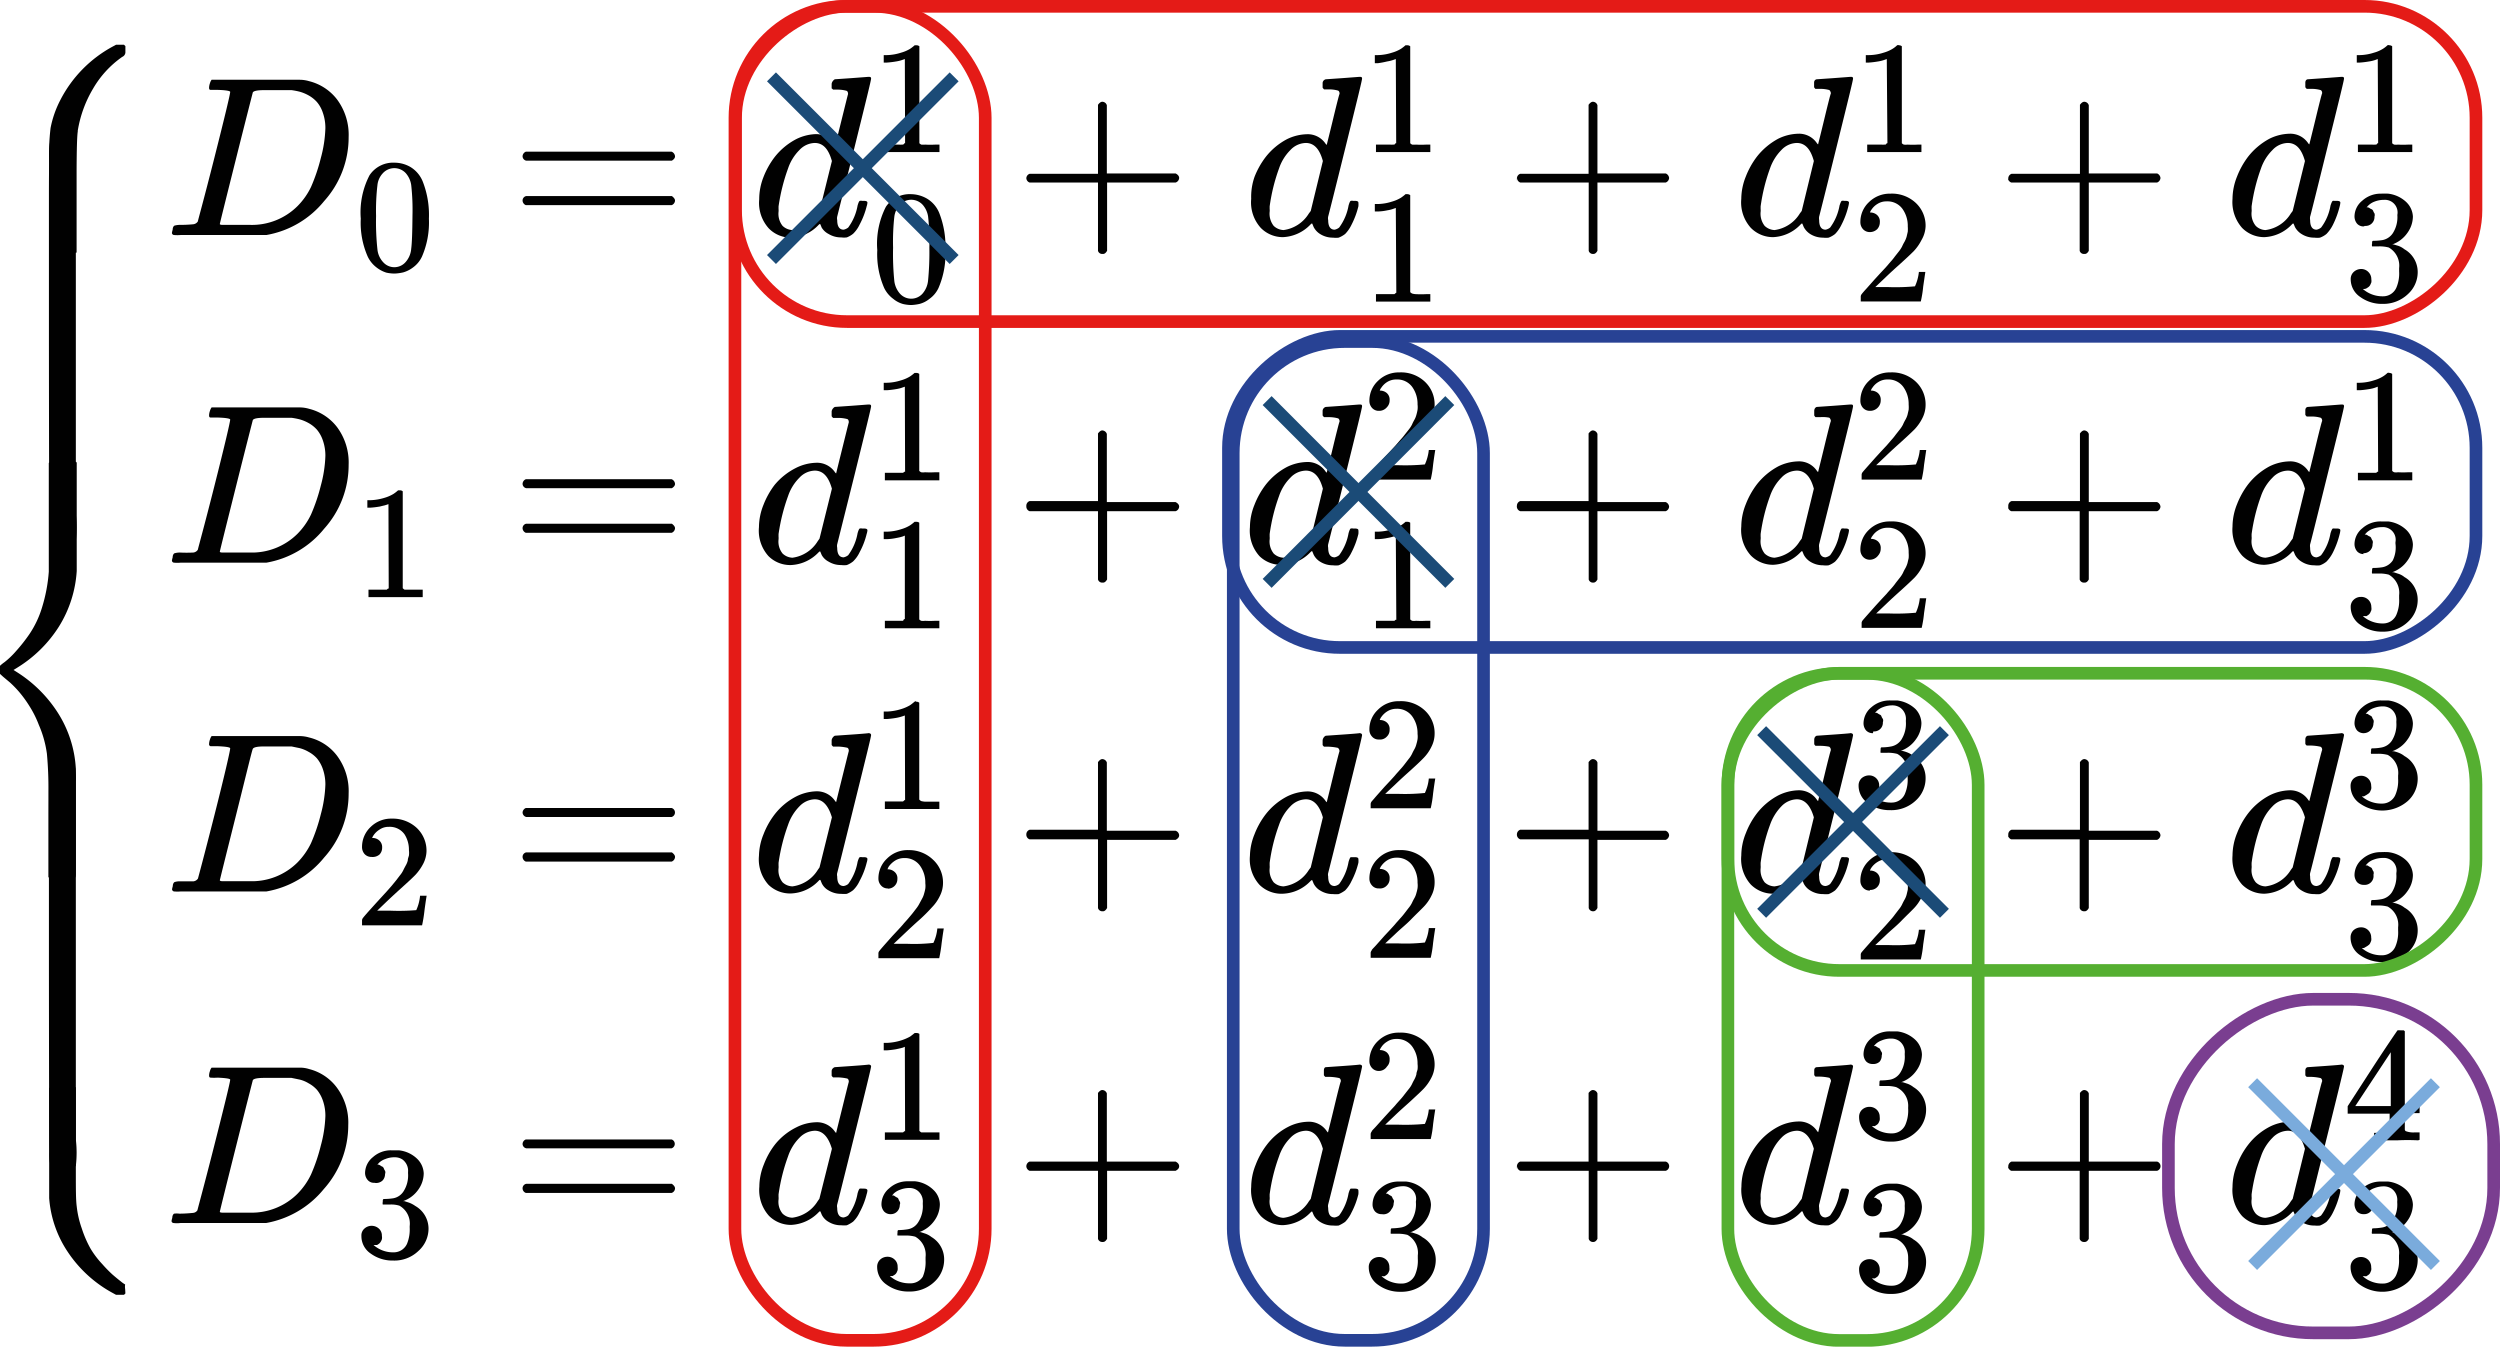 <svg xmlns="http://www.w3.org/2000/svg" viewBox="0 0 197.77 106.53"><defs><style>.cls-1{fill:#010101;}.cls-2,.cls-3,.cls-4,.cls-5,.cls-6,.cls-7{fill:none;stroke-miterlimit:10;}.cls-2{stroke:#e41b17;}.cls-3{stroke:#284294;}.cls-4{stroke:#55af31;}.cls-5{stroke:#7a3e90;}.cls-6{stroke:#1b4b77;}.cls-7{stroke:#7aabdc;}</style></defs><title>Fichier 6</title><g id="Calque_2" data-name="Calque 2"><g id="Calque_1-2" data-name="Calque 1"><path id="MJX-101-TEX-S4-23A7" class="cls-1" d="M9.81,3.54l.11.11v.51a.41.41,0,0,1-.25.34A7.86,7.86,0,0,0,7.37,7a9.47,9.47,0,0,0-1.22,3.35.23.23,0,0,1,0,.07q-.08.51-.09,3.12v2c0,2.92,0,4.39,0,4.42S6,20,5.86,20s-.39,0-.9,0-1,0-1,0a.12.12,0,0,1-.07-.07c0-.13,0-1.54,0-4.26V14.17c0-.61,0-1,0-1.27A17.86,17.86,0,0,1,4,10.13a8.08,8.08,0,0,1,.76-2.19A10,10,0,0,1,8.94,3.67l.24-.13Z"/><path id="MJX-101-TEX-S4-23A9" class="cls-1" d="M9.92,102.32l-.11.11H9.18l-.2-.11a10,10,0,0,1-3.59-3.24,8.8,8.8,0,0,1-1.5-4.3c0-.13,0-1.3,0-3.52,0-3.43,0-5.17,0-5.19L4,86a8.45,8.45,0,0,1,1,0,8.09,8.09,0,0,1,.9,0C6,86,6,86,6,86.09s0,1.49,0,4.4v2.29c0,1.26,0,2.15.07,2.66a7.65,7.65,0,0,0,.4,1.74,8.69,8.69,0,0,0,.7,1.61A7.17,7.17,0,0,0,8.09,100a10.67,10.67,0,0,0,.8.82c.23.2.46.39.68.56a2,2,0,0,0,.33.23,1.2,1.2,0,0,0,0,.36Z"/><path id="MJX-101-TEX-S4-23A8" class="cls-1" d="M4,36.53h2a.14.14,0,0,1,.07.08c0,.12,0,1.51,0,4.18s0,4.27,0,4.38a9.41,9.41,0,0,1-1.41,4.4,10.25,10.25,0,0,1-3.3,3.25L1.07,53l.25.16a10.46,10.46,0,0,1,3.22,3.17A9.16,9.16,0,0,1,6,60.81c0,.1,0,1.56,0,4.38V68.9c0,.35,0,.53-.1.54h0s-.35,0-1,0-1,0-1,0a.12.12,0,0,1-.07-.07c0-.12,0-1.51,0-4.17V62.62a29.17,29.17,0,0,0-.12-3,8.56,8.56,0,0,0-.64-2.28,8.18,8.18,0,0,0-.74-1.48,9.43,9.43,0,0,0-.83-1.14A8.82,8.82,0,0,0,.8,54l-.56-.47L0,53.31A1.27,1.27,0,0,1,0,53a1.32,1.32,0,0,1,0-.33,3,3,0,0,1,.36-.29,6.54,6.54,0,0,0,.89-.85,13.12,13.12,0,0,0,1.08-1.37,7.78,7.78,0,0,0,1-2.12,12.6,12.6,0,0,0,.53-2.81c0-.14,0-1.63,0-4.45s0-4.13,0-4.16Z"/><path id="MJX-101-TEX-S4-23AA" class="cls-1" d="M3.87,27V15.53q0-3.76.09-4.26c0-.07.43-.1,1.2-.1.49,0,.75,0,.78.1A4.21,4.21,0,0,1,6,12.36q0,1.48,0,14.66V40.69A8.92,8.92,0,0,1,6,42.77h0c0,.06-.35.1-1,.1s-1,0-1-.1a3.81,3.81,0,0,1-.09-1.09Q3.88,40.19,3.87,27Z"/><path class="cls-1" d="M3.87,76.48V65q0-3.77.09-4.26c0-.07.43-.1,1.2-.1.49,0,.75,0,.78.1A4.28,4.28,0,0,1,6,61.82q0,1.49,0,14.66V90.15A8.92,8.92,0,0,1,6,92.23h0c0,.07-.35.1-1,.1s-1,0-1-.1a3.81,3.81,0,0,1-.09-1.09Q3.88,89.66,3.87,76.48Z"/><path id="MJX-101-TEX-I-44" class="cls-1" d="M18.21,7.27c0-.08-.35-.14-1-.16-.28,0-.46,0-.55,0s-.12-.07-.12-.16a1.18,1.18,0,0,1,.07-.37.83.83,0,0,1,.13-.27s1.22,0,3.6,0l3.38,0a2.69,2.69,0,0,1,.73.11,4,4,0,0,1,2.2,1.43,4.68,4.68,0,0,1,.93,3,7.53,7.53,0,0,1-1.94,5.06,7.54,7.54,0,0,1-4.56,2.68l-.25,0-3.52,0h-3a2.78,2.78,0,0,1-.56,0,.18.18,0,0,1-.15-.16,1.73,1.73,0,0,1,.06-.26c0-.19.09-.3.14-.32a1.54,1.54,0,0,1,.42-.06,10.72,10.72,0,0,0,1.08-.05.5.5,0,0,0,.35-.22c0-.05.47-1.72,1.3-5S18.21,7.45,18.21,7.27Zm7.53,2.88a3.6,3.6,0,0,0-.2-1.23,2.5,2.5,0,0,0-.47-.85,2.53,2.53,0,0,0-.67-.53,3.22,3.22,0,0,0-.71-.29,5.86,5.86,0,0,0-.63-.12h-.78l-.6,0H20.9q-.79,0-.9.18s-.46,1.78-1.32,5.21-1.29,5.16-1.29,5.2.07.07.2.07l1.4,0h.77a5.11,5.11,0,0,0,3.77-1.48A5.55,5.55,0,0,0,24.6,14.8a14.14,14.14,0,0,0,.78-2.3A10,10,0,0,0,25.74,10.15Z"/><path id="MJX-101-TEX-N-30" class="cls-1" d="M29.23,13.87a2.24,2.24,0,0,1,2-1,2.52,2.52,0,0,1,1.22.33,2.38,2.38,0,0,1,1,1.18,7.24,7.24,0,0,1,.48,2.92,6.77,6.77,0,0,1-.55,3,2.22,2.22,0,0,1-.71.86,2.35,2.35,0,0,1-.78.39,3.76,3.76,0,0,1-.65.09,3.11,3.11,0,0,1-.67-.07,2.46,2.46,0,0,1-.78-.41,2.35,2.35,0,0,1-.7-.86,6.63,6.63,0,0,1-.55-3A6.37,6.37,0,0,1,29.23,13.87Zm2.88-.16a1.23,1.23,0,0,0-1.83,0,1.61,1.61,0,0,0-.42.92,17.51,17.51,0,0,0-.11,2.46,20.34,20.34,0,0,0,.11,2.66,1.73,1.73,0,0,0,.46,1,1.18,1.18,0,0,0,1.75,0,1.79,1.79,0,0,0,.46-1.07c.06-.46.09-1.33.1-2.6a17.72,17.72,0,0,0-.1-2.44A1.82,1.82,0,0,0,32.11,13.71Z"/><path id="MJX-101-TEX-N-3D" class="cls-1" d="M41.34,12.36A.41.41,0,0,1,41.6,12H53.13a.43.43,0,0,1,.27.37c0,.13-.09.24-.25.34l-5.76,0H41.63A.36.36,0,0,1,41.34,12.36Zm0,3.51a.36.36,0,0,1,.29-.36H53.15c.16.12.25.24.25.36a.41.41,0,0,1-.27.36H41.6A.41.41,0,0,1,41.34,15.87Z"/><path id="MJX-101-TEX-I-64" class="cls-1" d="M66.06,6.27l1.31-.09,1.32-.1c.14,0,.22,0,.22.14s-.44,1.91-1.32,5.47l-1.36,5.44a.63.63,0,0,0,0,.28c0,.5.17.76.51.76a.89.89,0,0,0,.36-.17,4.13,4.13,0,0,0,.74-1.73c.07-.25.13-.37.18-.38a.39.39,0,0,1,.18,0h.15c.18,0,.27.05.27.14a1.13,1.13,0,0,1-.06.29A6.16,6.16,0,0,1,68,17.77a2.47,2.47,0,0,1-.51.72,1.83,1.83,0,0,1-.5.29,1.63,1.63,0,0,1-.44,0,1.86,1.86,0,0,1-1-.27A1.36,1.36,0,0,1,65,18l-.11-.27s0,0-.07,0l-.07.07a3.19,3.19,0,0,1-2.18,1,2.43,2.43,0,0,1-1.75-.73,3,3,0,0,1-.76-2.3A4.78,4.78,0,0,1,60.4,14a6.46,6.46,0,0,1,.87-1.56A5.26,5.26,0,0,1,63,11a3.76,3.76,0,0,1,1.54-.39A1.71,1.71,0,0,1,66,11.4c.06.07.09.09.09.07s.17-.71.49-2,.48-1.94.5-2,0-.26-.12-.29a2.7,2.7,0,0,0-.71-.09H65.9C65.83,7,65.79,7,65.79,7s0-.14,0-.34S66,6.27,66.06,6.27Zm-.25,6.47c-.28-1-.73-1.43-1.36-1.43a1.72,1.72,0,0,0-1.21.56,3.74,3.74,0,0,0-.9,1.46,15,15,0,0,0-.75,3v.2a1.28,1.28,0,0,1,0,.22,1.52,1.52,0,0,0,.32,1.12,1.2,1.2,0,0,0,.78.33,2.78,2.78,0,0,0,2-1.31l.14-.2Z"/><path id="MJX-101-TEX-N-31" class="cls-1" d="M71.58,4.67l-.17.06a2.64,2.64,0,0,1-.51.13,7.14,7.14,0,0,1-.74.09h-.25V4.36h.25a3.91,3.91,0,0,0,1.11-.19A2.85,2.85,0,0,0,72,3.86a3.44,3.44,0,0,0,.36-.28s.06,0,.15,0a.37.37,0,0,1,.22.08v7.67a.55.55,0,0,0,.15.11,1.75,1.75,0,0,0,.31,0,7.29,7.29,0,0,0,.79,0h.34v.59h-.14c-.18,0-.86,0-2,0s-1.83,0-2,0H70v-.59h.82l.32,0a1.2,1.2,0,0,0,.2,0l.1,0,.08-.06c0-.05.07-.06.08-.05Z"/><path class="cls-1" d="M70.08,16.36a2.27,2.27,0,0,1,2-1,2.6,2.6,0,0,1,1.23.34,2.34,2.34,0,0,1,1,1.17,7.27,7.27,0,0,1,.48,2.92,6.82,6.82,0,0,1-.55,3,2.19,2.19,0,0,1-.71.85,2.07,2.07,0,0,1-.78.4,3.76,3.76,0,0,1-.65.09,3,3,0,0,1-.66-.08,2.11,2.11,0,0,1-.78-.41,2.35,2.35,0,0,1-.71-.85,6.68,6.68,0,0,1-.55-3A6.42,6.42,0,0,1,70.08,16.36ZM73,16.21a1.23,1.23,0,0,0-1.83,0,1.75,1.75,0,0,0-.42.92,18,18,0,0,0-.1,2.46,21.22,21.22,0,0,0,.1,2.66,1.86,1.86,0,0,0,.46,1,1.2,1.2,0,0,0,1.75,0,1.85,1.85,0,0,0,.46-1.08,23.23,23.23,0,0,0,.1-2.59,17.9,17.9,0,0,0-.1-2.45A1.82,1.82,0,0,0,73,16.21Z"/><path id="MJX-101-TEX-N-2B" class="cls-1" d="M81.19,14.35v-.24a.39.39,0,0,1,.26-.36h5.41V11l0-2.71c.12-.16.23-.24.34-.24a.38.38,0,0,1,.36.28v5.39H93c.19.1.28.22.28.36a.4.4,0,0,1-.28.36H87.58v5.4c-.1.17-.2.25-.32.25h-.08a.34.34,0,0,1-.32-.25v-5.4H81.45a.39.39,0,0,1-.26-.36Z"/><path class="cls-1" d="M104.91,6.27l1.3-.09,1.32-.1c.15,0,.22,0,.22.14s-.44,1.91-1.32,5.47-1.34,5.37-1.36,5.44a.63.63,0,0,0,0,.28c0,.5.17.76.51.76a.83.83,0,0,0,.36-.17,4.13,4.13,0,0,0,.74-1.73c.07-.25.13-.37.18-.38a.39.39,0,0,1,.18,0h.15c.18,0,.27.05.27.14a1.58,1.58,0,0,1,0,.29,6.6,6.6,0,0,1-.55,1.47,2.71,2.71,0,0,1-.5.72,2.06,2.06,0,0,1-.51.29,1.63,1.63,0,0,1-.44,0,1.86,1.86,0,0,1-1-.27,1.43,1.43,0,0,1-.54-.57l-.11-.27s0,0-.07,0l-.07.07a3.19,3.19,0,0,1-2.18,1,2.44,2.44,0,0,1-1.75-.73,3,3,0,0,1-.76-2.3A4.78,4.78,0,0,1,99.24,14a6.46,6.46,0,0,1,.87-1.56,5.26,5.26,0,0,1,1.7-1.43,3.76,3.76,0,0,1,1.54-.39,1.7,1.7,0,0,1,1.52.76c.06.07.09.09.09.07s.18-.71.49-2,.48-1.94.51-2,0-.26-.13-.29a2.7,2.7,0,0,0-.71-.09h-.38c-.07-.08-.11-.12-.11-.15s0-.14,0-.34S104.81,6.27,104.91,6.27Zm-.26,6.47c-.27-1-.73-1.43-1.35-1.43a1.72,1.72,0,0,0-1.22.56,3.74,3.74,0,0,0-.9,1.46,14.35,14.35,0,0,0-.74,3v.2a1.09,1.09,0,0,1,0,.22,1.56,1.56,0,0,0,.32,1.12,1.2,1.2,0,0,0,.78.33,2.78,2.78,0,0,0,2-1.31l.15-.2Z"/><path class="cls-1" d="M110.42,4.67l-.17.06a2.64,2.64,0,0,1-.51.13A7.14,7.14,0,0,1,109,5h-.24V4.36H109a3.91,3.91,0,0,0,1.11-.19,2.85,2.85,0,0,0,.72-.31,3.44,3.44,0,0,0,.36-.28s.07,0,.15,0a.37.37,0,0,1,.22.08v7.67a.55.55,0,0,0,.15.11,1.75,1.75,0,0,0,.31,0,7.29,7.29,0,0,0,.79,0h.34v.59H113c-.18,0-.86,0-2,0s-1.83,0-2,0h-.15v-.59h.82l.32,0a1.06,1.06,0,0,0,.2,0l.11,0,.07-.06c0-.05.07-.06.08-.05Z"/><path class="cls-1" d="M110.42,16.45l-.17.06a2.64,2.64,0,0,1-.51.13,4,4,0,0,1-.74.09h-.24v-.59H109a3.91,3.91,0,0,0,1.11-.19,2.85,2.85,0,0,0,.72-.31,3.44,3.44,0,0,0,.36-.28s.07,0,.15,0a.37.37,0,0,1,.22.08v7.67a.55.55,0,0,0,.15.11,1.13,1.13,0,0,0,.31.05,7.29,7.29,0,0,0,.79,0h.34v.59H113c-.18,0-.86,0-2,0s-1.83,0-2,0h-.15v-.59H110l.2,0,.11,0,.07-.06s.07-.06.08-.05Z"/><path class="cls-1" d="M120,14.35v-.24a.39.39,0,0,1,.26-.36h5.41V11l0-2.71c.12-.16.23-.24.34-.24a.38.38,0,0,1,.36.28v5.39h5.4a.43.43,0,0,1,.27.36.41.41,0,0,1-.27.36h-5.4v5.4c-.09.17-.2.25-.32.25H126a.34.34,0,0,1-.32-.25v-5.4h-5.41a.39.39,0,0,1-.26-.36Z"/><path class="cls-1" d="M143.75,6.27l1.3-.09,1.32-.1c.15,0,.22,0,.22.14s-.44,1.91-1.32,5.47-1.34,5.37-1.36,5.44a.82.82,0,0,0,0,.28c0,.5.17.76.51.76a.83.83,0,0,0,.36-.17,4.13,4.13,0,0,0,.74-1.73c.08-.25.14-.37.18-.38a.42.42,0,0,1,.19,0H146c.18,0,.27.05.27.14a1.58,1.58,0,0,1-.05.29,6.6,6.6,0,0,1-.55,1.47,2.71,2.71,0,0,1-.5.72,1.9,1.9,0,0,1-.51.29,1.6,1.6,0,0,1-.43,0,1.89,1.89,0,0,1-1-.27,1.5,1.5,0,0,1-.54-.57l-.11-.27s0,0-.07,0l-.07.07a3.17,3.17,0,0,1-2.17,1,2.45,2.45,0,0,1-1.76-.73,3,3,0,0,1-.76-2.3,4.78,4.78,0,0,1,.36-1.77,6.46,6.46,0,0,1,.87-1.56,5.37,5.37,0,0,1,1.7-1.43,3.76,3.76,0,0,1,1.54-.39,1.7,1.7,0,0,1,1.52.76c.06.07.09.09.09.07s.18-.71.49-2,.48-1.94.51-2-.05-.26-.13-.29a2.62,2.62,0,0,0-.71-.09h-.38c-.07-.08-.1-.12-.1-.15s0-.14,0-.34S143.65,6.27,143.75,6.27Zm-.26,6.47c-.27-1-.73-1.43-1.35-1.43a1.72,1.72,0,0,0-1.22.56,3.86,3.86,0,0,0-.9,1.46,14.35,14.35,0,0,0-.74,3v.2a1.09,1.09,0,0,1,0,.22,1.56,1.56,0,0,0,.32,1.12,1.2,1.2,0,0,0,.78.33,2.78,2.78,0,0,0,2-1.31l.15-.2Z"/><path class="cls-1" d="M149.26,4.67l-.17.06a2.64,2.64,0,0,1-.51.13,7.14,7.14,0,0,1-.74.09h-.24V4.36h.24A3.91,3.91,0,0,0,149,4.17a2.85,2.85,0,0,0,.72-.31,2.14,2.14,0,0,0,.36-.28.22.22,0,0,1,.15,0,.37.37,0,0,1,.22.08v7.67a.46.46,0,0,0,.16.11,1.43,1.43,0,0,0,.3,0,7.38,7.38,0,0,0,.8,0H152v.59h-.14c-.18,0-.86,0-2,0s-1.83,0-2,0h-.15v-.59h.82l.32,0a1.06,1.06,0,0,0,.2,0l.11,0,.07-.06c0-.05.07-.06.08-.05Z"/><path id="MJX-101-TEX-N-32" class="cls-1" d="M147.93,18.36a.72.72,0,0,1-.55-.23.82.82,0,0,1-.21-.57,2.14,2.14,0,0,1,.68-1.57,2.34,2.34,0,0,1,1.69-.67,2.76,2.76,0,0,1,2,.72,2.46,2.46,0,0,1,.79,1.86A2.33,2.33,0,0,1,152,19a3.66,3.66,0,0,1-.61.87c-.24.24-.58.56-1,.94s-.74.66-1.28,1.18l-.76.72h1a16.37,16.37,0,0,0,2.14-.06,3.64,3.64,0,0,0,.31-1.14v0h.51v0s-.06.41-.17,1.16a8.72,8.72,0,0,1-.19,1.18v0h-4.75v-.4a.34.34,0,0,1,.08-.19q.08-.11.39-.45l.64-.72.43-.47.44-.47.37-.43a4.44,4.44,0,0,0,.35-.43l.3-.38a2.33,2.33,0,0,0,.27-.41,3.28,3.28,0,0,1,.19-.37,2,2,0,0,0,.17-.41l.09-.39a2.58,2.58,0,0,0,0-.42,2.3,2.3,0,0,0-.43-1.4,1.46,1.46,0,0,0-1.24-.58,1.31,1.31,0,0,0-.74.21,1.44,1.44,0,0,0-.45.43.69.69,0,0,0-.13.24s0,0,.06,0a.82.82,0,0,1,.48.18.69.69,0,0,1,.24.59.8.8,0,0,1-.2.54A.83.83,0,0,1,147.93,18.36Z"/><path class="cls-1" d="M158.87,14.35v-.24a.39.39,0,0,1,.26-.36h5.41V11l0-2.71c.12-.16.23-.24.34-.24a.38.38,0,0,1,.36.28v5.39h5.4a.43.43,0,0,1,.27.36.41.41,0,0,1-.27.36h-5.4v5.4c-.09.17-.2.25-.32.25h-.07a.34.34,0,0,1-.33-.25v-5.4h-5.41a.39.39,0,0,1-.26-.36Z"/><path class="cls-1" d="M182.59,6.27l1.3-.09,1.32-.1c.15,0,.22,0,.22.14s-.44,1.91-1.32,5.47-1.33,5.37-1.36,5.44a.82.82,0,0,0,0,.28c0,.5.17.76.51.76a.83.83,0,0,0,.36-.17,4,4,0,0,0,.74-1.73c.08-.25.14-.37.19-.38s.08,0,.18,0h.14c.18,0,.27.05.27.14a1.58,1.58,0,0,1-.05.29,7.17,7.17,0,0,1-.54,1.47,2.92,2.92,0,0,1-.51.72,1.75,1.75,0,0,1-.51.29,1.55,1.55,0,0,1-.43,0,1.84,1.84,0,0,1-1-.27,1.46,1.46,0,0,1-.55-.57l-.11-.27s0,0-.07,0l-.07.07a3.17,3.17,0,0,1-2.17,1,2.45,2.45,0,0,1-1.76-.73,3.08,3.08,0,0,1-.76-2.3,4.78,4.78,0,0,1,.36-1.77,6.46,6.46,0,0,1,.87-1.56,5.37,5.37,0,0,1,1.7-1.43,3.76,3.76,0,0,1,1.54-.39,1.7,1.7,0,0,1,1.52.76c.06.07.09.09.09.07s.18-.71.49-2,.48-1.94.51-2,0-.26-.13-.29a2.59,2.59,0,0,0-.7-.09h-.38c-.08-.08-.11-.12-.11-.15s0-.14,0-.34S182.49,6.27,182.59,6.27Zm-.25,6.47c-.28-1-.73-1.43-1.36-1.43a1.7,1.7,0,0,0-1.21.56,3.75,3.75,0,0,0-.91,1.46,14.35,14.35,0,0,0-.74,3v.2a1.09,1.09,0,0,1,0,.22,1.51,1.51,0,0,0,.33,1.12,1.15,1.15,0,0,0,.77.33,2.75,2.75,0,0,0,2-1.31l.15-.2Z"/><path class="cls-1" d="M188.1,4.67l-.16.06a2.58,2.58,0,0,1-.52.13,7.14,7.14,0,0,1-.74.09h-.24V4.36h.24a3.91,3.91,0,0,0,1.11-.19,2.69,2.69,0,0,0,.72-.31,2.14,2.14,0,0,0,.36-.28.22.22,0,0,1,.15,0,.37.37,0,0,1,.22.08v7.67a.46.46,0,0,0,.16.11,1.43,1.43,0,0,0,.3,0,7.51,7.51,0,0,0,.8,0h.33v.59h-.14c-.18,0-.86,0-2,0s-1.83,0-2,0h-.16v-.59h.82l.32,0a1.18,1.18,0,0,0,.21,0l.1,0,.07-.06c0-.05.07-.06.08-.05Z"/><path id="MJX-101-TEX-N-33" class="cls-1" d="M187,17.91a.67.67,0,0,1-.54-.22.9.9,0,0,1-.2-.56,1.62,1.62,0,0,1,.61-1.25,2.16,2.16,0,0,1,1.49-.56,5.36,5.36,0,0,1,.56,0,2.5,2.5,0,0,1,1.45.68,1.7,1.7,0,0,1,.51,1.13,2.26,2.26,0,0,1-.44,1.3,2.45,2.45,0,0,1-1.2.91l0,0s0,0,.12,0l.37.11a1.64,1.64,0,0,1,.48.27,2.07,2.07,0,0,1,1.05,1.8,2.35,2.35,0,0,1-.79,1.76,2.82,2.82,0,0,1-2,.76,2.9,2.9,0,0,1-1.76-.55,1.68,1.68,0,0,1-.75-1.4.75.75,0,0,1,.23-.57.87.87,0,0,1,.58-.24.79.79,0,0,1,.59.24.78.78,0,0,1,.23.57.75.75,0,0,1,0,.26l-.09.2a.52.52,0,0,1-.14.16l-.15.1-.13.05a.23.23,0,0,0-.1,0h-.06a2.36,2.36,0,0,0,1.59.58,1.14,1.14,0,0,0,1.06-.68,2.85,2.85,0,0,0,.22-1.29v-.26a1.65,1.65,0,0,0-.82-1.63,2.8,2.8,0,0,0-.78-.09h-.54l0,0a.45.45,0,0,1,0-.21c0-.15,0-.23.1-.23a4.71,4.71,0,0,0,.74-.06,1.27,1.27,0,0,0,.8-.54,2.35,2.35,0,0,0,.36-1.43V17a1,1,0,0,0-1.05-1.19,2.06,2.06,0,0,0-.76.14,1.42,1.42,0,0,0-.48.3l-.14.15h0l.11,0,.12.06a.51.51,0,0,0,.16.09.26.26,0,0,1,.13.14.69.69,0,0,0,.1.19.41.41,0,0,1,0,.26.7.7,0,0,1-.76.73Z"/><path class="cls-1" d="M18.21,33.19c0-.08-.35-.14-1-.16-.28,0-.46,0-.55,0s-.12-.07-.12-.16a1.18,1.18,0,0,1,.07-.37.83.83,0,0,1,.13-.27s1.22,0,3.6,0l3.38,0a2.69,2.69,0,0,1,.73.11,4,4,0,0,1,2.2,1.43,4.68,4.68,0,0,1,.93,3,7.53,7.53,0,0,1-1.94,5.06,7.54,7.54,0,0,1-4.56,2.68l-.25,0-3.52,0h-3a2.78,2.78,0,0,1-.56,0,.18.18,0,0,1-.15-.16,1.73,1.73,0,0,1,.06-.26c0-.19.09-.3.14-.32a1.54,1.54,0,0,1,.42-.06,10.72,10.72,0,0,0,1.08,0,.5.5,0,0,0,.35-.22c0-.05.47-1.72,1.3-5S18.21,33.37,18.21,33.19Zm7.53,2.88a3.6,3.6,0,0,0-.2-1.23,2.6,2.6,0,0,0-.47-.85,2.53,2.53,0,0,0-.67-.53,3.22,3.22,0,0,0-.71-.29,5.86,5.86,0,0,0-.63-.12h-.78l-.6,0H20.9q-.79,0-.9.18s-.46,1.78-1.32,5.21-1.29,5.16-1.29,5.2.07.07.2.07l1.4,0h.77a5.11,5.11,0,0,0,3.77-1.48,5.55,5.55,0,0,0,1.07-1.52,14.14,14.14,0,0,0,.78-2.3A10,10,0,0,0,25.74,36.07Z"/><path class="cls-1" d="M30.73,39.88l-.17.06-.51.13a7.14,7.14,0,0,1-.74.09h-.25v-.59h.25a4.29,4.29,0,0,0,1.11-.19,2.94,2.94,0,0,0,.71-.31,2.82,2.82,0,0,0,.36-.28s.07,0,.16,0a.29.29,0,0,1,.21.08v3.82l0,3.84a.64.64,0,0,0,.15.12l.31,0,.79,0h.33v.59h-.14c-.18,0-.85,0-2,0s-1.83,0-2,0h-.15v-.59h1.13l.21,0,.1,0,.08-.07s.07-.06.08,0Z"/><path class="cls-1" d="M41.34,38.28a.41.41,0,0,1,.26-.37H53.13a.43.43,0,0,1,.27.37c0,.13-.09.24-.25.34l-5.76,0H41.63A.36.36,0,0,1,41.34,38.28Zm0,3.51a.36.36,0,0,1,.29-.36H53.15c.16.12.25.24.25.36a.41.41,0,0,1-.27.36H41.6A.41.41,0,0,1,41.34,41.79Z"/><path class="cls-1" d="M66.06,32.19l1.31-.09,1.32-.1c.14,0,.22,0,.22.14s-.44,1.91-1.32,5.47l-1.36,5.44a.63.63,0,0,0,0,.28c0,.5.17.76.51.76a.89.89,0,0,0,.36-.17,4.13,4.13,0,0,0,.74-1.73c.07-.25.13-.37.18-.38a.39.39,0,0,1,.18,0h.15c.18,0,.27.05.27.14a1.13,1.13,0,0,1-.06.29A6,6,0,0,1,68,43.69a2.47,2.47,0,0,1-.51.72,1.83,1.83,0,0,1-.5.29,1.63,1.63,0,0,1-.44,0,1.86,1.86,0,0,1-1-.27A1.31,1.31,0,0,1,65,43.9l-.11-.27s0,0-.07,0l-.07.07a3.19,3.19,0,0,1-2.18,1A2.43,2.43,0,0,1,60.8,44a3,3,0,0,1-.76-2.3,4.78,4.78,0,0,1,.36-1.77,6.46,6.46,0,0,1,.87-1.56A5.26,5.26,0,0,1,63,37a3.76,3.76,0,0,1,1.54-.39,1.71,1.71,0,0,1,1.52.76c.06.07.09.09.09.07s.17-.71.49-2,.48-1.94.5-2,0-.26-.12-.29a2.7,2.7,0,0,0-.71-.09H65.9c-.07-.08-.11-.12-.11-.15s0-.14,0-.34S66,32.19,66.06,32.19Zm-.25,6.47c-.28-1-.73-1.43-1.36-1.43a1.72,1.72,0,0,0-1.21.56,3.74,3.74,0,0,0-.9,1.46,15,15,0,0,0-.75,3v.2a1.28,1.28,0,0,1,0,.22,1.5,1.5,0,0,0,.32,1.12,1.2,1.2,0,0,0,.78.33,2.78,2.78,0,0,0,2-1.31l.14-.2Z"/><path class="cls-1" d="M71.58,30.59l-.17.06a2.64,2.64,0,0,1-.51.13,7.14,7.14,0,0,1-.74.09h-.25v-.59h.25a3.91,3.91,0,0,0,1.11-.19,2.85,2.85,0,0,0,.72-.31,3.44,3.44,0,0,0,.36-.28s.06,0,.15,0a.37.37,0,0,1,.22.08v7.67a.55.55,0,0,0,.15.11,1.13,1.13,0,0,0,.31,0,7.29,7.29,0,0,0,.79,0h.34V38h-.14c-.18,0-.86,0-2,0s-1.83,0-2,0H70V37.4h1.14l.2,0,.1,0,.08-.06s.07-.06.08,0Z"/><path class="cls-1" d="M71.58,42.37l-.17.07a3.92,3.92,0,0,1-.51.12,4,4,0,0,1-.74.09h-.25v-.59h.25a3.91,3.91,0,0,0,1.11-.19,2.85,2.85,0,0,0,.72-.31,3.44,3.44,0,0,0,.36-.28s.06,0,.15,0a.36.36,0,0,1,.22.07V49a.55.55,0,0,0,.15.11,1.13,1.13,0,0,0,.31,0,7.29,7.29,0,0,0,.79,0h.34v.59h-.14c-.18,0-.86,0-2,0s-1.83,0-2,0H70v-.59h1.14l.2,0,.1,0L71.5,49s.07-.06.08,0Z"/><path class="cls-1" d="M81.19,40.27V40a.39.39,0,0,1,.26-.36h5.41V37l0-2.71c.12-.16.23-.24.34-.24a.4.4,0,0,1,.36.28v5.39H93c.19.1.28.22.28.36a.4.4,0,0,1-.28.36H87.58v5.4c-.1.17-.2.25-.32.25h-.08a.34.34,0,0,1-.32-.25v-5.4H81.45a.39.39,0,0,1-.26-.36Z"/><path class="cls-1" d="M104.91,32.19l1.3-.09,1.32-.1c.15,0,.22,0,.22.14s-.44,1.91-1.32,5.47-1.34,5.37-1.36,5.44a.63.63,0,0,0,0,.28c0,.5.17.76.51.76a.83.83,0,0,0,.36-.17,4.13,4.13,0,0,0,.74-1.73c.07-.25.13-.37.18-.38a.39.39,0,0,1,.18,0h.15c.18,0,.27.05.27.14a1.58,1.58,0,0,1,0,.29,6.41,6.41,0,0,1-.55,1.47,2.71,2.71,0,0,1-.5.72,2.06,2.06,0,0,1-.51.29,1.63,1.63,0,0,1-.44,0,1.86,1.86,0,0,1-1-.27,1.37,1.37,0,0,1-.54-.57l-.11-.27s0,0-.07,0l-.07.07a3.19,3.19,0,0,1-2.18,1A2.44,2.44,0,0,1,99.64,44a3,3,0,0,1-.76-2.3,4.78,4.78,0,0,1,.36-1.77,6.46,6.46,0,0,1,.87-1.56,5.26,5.26,0,0,1,1.7-1.43,3.76,3.76,0,0,1,1.54-.39,1.7,1.7,0,0,1,1.52.76c.06.07.09.09.09.07s.18-.71.49-2,.48-1.94.51-2,0-.26-.13-.29a2.7,2.7,0,0,0-.71-.09h-.38c-.07-.08-.11-.12-.11-.15s0-.14,0-.34S104.81,32.19,104.91,32.19Zm-.26,6.47c-.27-1-.73-1.43-1.35-1.43a1.72,1.72,0,0,0-1.22.56,3.74,3.74,0,0,0-.9,1.46,14.35,14.35,0,0,0-.74,3v.2a1.09,1.09,0,0,1,0,.22,1.54,1.54,0,0,0,.32,1.12,1.2,1.2,0,0,0,.78.33,2.78,2.78,0,0,0,2-1.31l.15-.2Z"/><path class="cls-1" d="M109.09,32.5a.7.7,0,0,1-.55-.23.82.82,0,0,1-.21-.57,2.14,2.14,0,0,1,.68-1.57,2.34,2.34,0,0,1,1.69-.67,2.76,2.76,0,0,1,2,.72,2.46,2.46,0,0,1,.79,1.86,2.33,2.33,0,0,1-.26,1.05,3.66,3.66,0,0,1-.61.87c-.24.24-.58.56-1,.94s-.74.66-1.28,1.18l-.76.72h1a16.49,16.49,0,0,0,2.14-.06,3.64,3.64,0,0,0,.31-1.14v0h.51v0s-.07.41-.17,1.16a8.72,8.72,0,0,1-.19,1.18v0h-4.75v-.4a.34.34,0,0,1,.08-.19c0-.07.18-.22.38-.45s.46-.51.64-.72l.44-.47.43-.47.37-.43a5,5,0,0,0,.36-.43l.3-.38a2.33,2.33,0,0,0,.27-.41,3.36,3.36,0,0,1,.19-.38,1.67,1.67,0,0,0,.16-.4,3.56,3.56,0,0,0,.09-.39,1.76,1.76,0,0,0,0-.42,2.3,2.3,0,0,0-.43-1.4,1.46,1.46,0,0,0-1.24-.58,1.34,1.34,0,0,0-.75.21,1.5,1.5,0,0,0-.44.43.69.69,0,0,0-.13.24s0,0,.06,0a.82.82,0,0,1,.48.18.69.69,0,0,1,.24.59.76.76,0,0,1-.21.54A.79.79,0,0,1,109.09,32.5Z"/><path class="cls-1" d="M110.42,42.37l-.17.07a3.92,3.92,0,0,1-.51.12,4,4,0,0,1-.74.09h-.24v-.59H109a3.91,3.91,0,0,0,1.11-.19,2.85,2.85,0,0,0,.72-.31,3.44,3.44,0,0,0,.36-.28s.07,0,.15,0a.36.36,0,0,1,.22.07V49a.55.55,0,0,0,.15.11,1.13,1.13,0,0,0,.31,0,7.29,7.29,0,0,0,.79,0h.34v.59H113c-.18,0-.86,0-2,0s-1.83,0-2,0h-.15v-.59H110l.2,0,.11,0,.07-.06s.07-.06.08,0Z"/><path class="cls-1" d="M120,40.27V40a.39.39,0,0,1,.26-.36h5.41V37l0-2.71c.12-.16.23-.24.34-.24a.4.4,0,0,1,.36.28v5.39h5.4a.43.43,0,0,1,.27.36.41.41,0,0,1-.27.36h-5.4v5.4c-.09.17-.2.25-.32.25H126a.34.34,0,0,1-.32-.25v-5.4h-5.41A.39.39,0,0,1,120,40Z"/><path class="cls-1" d="M143.75,32.19l1.3-.09,1.32-.1c.15,0,.22,0,.22.14s-.44,1.91-1.32,5.47-1.34,5.37-1.36,5.44a.82.82,0,0,0,0,.28c0,.5.17.76.51.76a.83.83,0,0,0,.36-.17,4.13,4.13,0,0,0,.74-1.73c.08-.25.14-.37.18-.38a.42.42,0,0,1,.19,0H146c.18,0,.27.05.27.14a1.58,1.58,0,0,1-.05.29,6.41,6.41,0,0,1-.55,1.47,2.71,2.71,0,0,1-.5.72,1.9,1.9,0,0,1-.51.29,1.6,1.6,0,0,1-.43,0,1.89,1.89,0,0,1-1-.27,1.44,1.44,0,0,1-.54-.57l-.11-.27s0,0-.07,0l-.07.07a3.17,3.17,0,0,1-2.17,1,2.45,2.45,0,0,1-1.76-.73,3,3,0,0,1-.76-2.3,4.78,4.78,0,0,1,.36-1.77,6.46,6.46,0,0,1,.87-1.56,5.37,5.37,0,0,1,1.7-1.43,3.76,3.76,0,0,1,1.54-.39,1.7,1.7,0,0,1,1.52.76c.06.07.09.09.09.07s.18-.71.49-2,.48-1.94.51-2-.05-.26-.13-.29A2.62,2.62,0,0,0,144,33h-.38c-.07-.08-.1-.12-.1-.15s0-.14,0-.34S143.65,32.19,143.75,32.19Zm-.26,6.47c-.27-1-.73-1.43-1.35-1.43a1.72,1.72,0,0,0-1.22.56,3.86,3.86,0,0,0-.9,1.46,14.35,14.35,0,0,0-.74,3v.2a1.09,1.09,0,0,1,0,.22,1.54,1.54,0,0,0,.32,1.12,1.2,1.2,0,0,0,.78.33,2.78,2.78,0,0,0,2-1.31l.15-.2Z"/><path class="cls-1" d="M147.93,32.5a.72.72,0,0,1-.55-.23.82.82,0,0,1-.21-.57,2.14,2.14,0,0,1,.68-1.57,2.34,2.34,0,0,1,1.69-.67,2.76,2.76,0,0,1,2,.72,2.46,2.46,0,0,1,.79,1.86,2.33,2.33,0,0,1-.26,1.05,3.66,3.66,0,0,1-.61.87c-.24.24-.58.56-1,.94s-.74.66-1.28,1.18l-.76.72h1a16.37,16.37,0,0,0,2.14-.06,3.64,3.64,0,0,0,.31-1.14v0h.51v0s-.06.41-.17,1.16a8.72,8.72,0,0,1-.19,1.18v0h-4.75v-.4a.34.34,0,0,1,.08-.19q.08-.1.39-.45l.64-.72.43-.47.44-.47.37-.43a4.44,4.44,0,0,0,.35-.43l.3-.38a2.33,2.33,0,0,0,.27-.41,3.36,3.36,0,0,1,.19-.38,1.72,1.72,0,0,0,.17-.4l.09-.39a2.58,2.58,0,0,0,0-.42,2.3,2.3,0,0,0-.43-1.4,1.46,1.46,0,0,0-1.24-.58,1.31,1.31,0,0,0-.74.21,1.44,1.44,0,0,0-.45.43.69.69,0,0,0-.13.24s0,0,.06,0a.82.82,0,0,1,.48.18.69.69,0,0,1,.24.59.8.8,0,0,1-.2.54A.83.83,0,0,1,147.93,32.5Z"/><path class="cls-1" d="M147.93,44.28a.72.72,0,0,1-.55-.23.82.82,0,0,1-.21-.57,2.14,2.14,0,0,1,.68-1.57,2.33,2.33,0,0,1,1.69-.66,2.76,2.76,0,0,1,2,.71,2.46,2.46,0,0,1,.79,1.86,2.33,2.33,0,0,1-.26,1,3.66,3.66,0,0,1-.61.87c-.24.24-.58.56-1,.94s-.74.66-1.28,1.18l-.76.72h1a16.37,16.37,0,0,0,2.14-.06,3.64,3.64,0,0,0,.31-1.14v0h.51v0s-.06.41-.17,1.16a8.72,8.72,0,0,1-.19,1.18v0h-4.75v-.4a.34.34,0,0,1,.08-.19q.08-.1.39-.45l.64-.72.43-.47.44-.47c.07-.09.2-.23.37-.42s.29-.35.35-.44l.3-.38a2.33,2.33,0,0,0,.27-.41,3.28,3.28,0,0,1,.19-.37,2,2,0,0,0,.17-.41l.09-.39a2.58,2.58,0,0,0,0-.42,2.25,2.25,0,0,0-.43-1.39,1.44,1.44,0,0,0-1.24-.59,1.31,1.31,0,0,0-.74.21,1.44,1.44,0,0,0-.45.43.69.69,0,0,0-.13.24s0,0,.06,0a.82.82,0,0,1,.48.18.69.69,0,0,1,.24.59.8.8,0,0,1-.2.54A.83.83,0,0,1,147.93,44.28Z"/><path class="cls-1" d="M158.87,40.27V40a.39.39,0,0,1,.26-.36h5.41V37l0-2.71c.12-.16.23-.24.34-.24a.4.4,0,0,1,.36.28v5.39h5.4a.43.43,0,0,1,.27.36.41.41,0,0,1-.27.36h-5.4v5.4c-.09.17-.2.25-.32.25h-.07a.34.34,0,0,1-.33-.25v-5.4h-5.41a.39.39,0,0,1-.26-.36Z"/><path class="cls-1" d="M182.59,32.19l1.3-.09,1.32-.1c.15,0,.22,0,.22.14s-.44,1.91-1.32,5.47-1.33,5.37-1.36,5.44a.82.82,0,0,0,0,.28c0,.5.17.76.51.76a.83.83,0,0,0,.36-.17,4,4,0,0,0,.74-1.73c.08-.25.14-.37.19-.38s.08,0,.18,0h.14c.18,0,.27.05.27.14a1.58,1.58,0,0,1-.05.29,7,7,0,0,1-.54,1.47,2.92,2.92,0,0,1-.51.72,1.75,1.75,0,0,1-.51.29,1.55,1.55,0,0,1-.43,0,1.84,1.84,0,0,1-1-.27,1.4,1.4,0,0,1-.55-.57l-.11-.27s0,0-.07,0l-.07.07a3.17,3.17,0,0,1-2.17,1,2.45,2.45,0,0,1-1.76-.73,3.08,3.08,0,0,1-.76-2.3,4.78,4.78,0,0,1,.36-1.77,6.46,6.46,0,0,1,.87-1.56,5.37,5.37,0,0,1,1.7-1.43,3.76,3.76,0,0,1,1.54-.39,1.7,1.7,0,0,1,1.52.76c.06.07.09.09.09.07s.18-.71.49-2,.48-1.94.51-2,0-.26-.13-.29a2.59,2.59,0,0,0-.7-.09h-.38c-.08-.08-.11-.12-.11-.15s0-.14,0-.34S182.49,32.19,182.59,32.19Zm-.25,6.47c-.28-1-.73-1.43-1.36-1.43a1.7,1.7,0,0,0-1.21.56,3.75,3.75,0,0,0-.91,1.46,14.35,14.35,0,0,0-.74,3v.2a1.09,1.09,0,0,1,0,.22,1.5,1.5,0,0,0,.33,1.12,1.15,1.15,0,0,0,.77.33,2.75,2.75,0,0,0,2-1.31l.15-.2Z"/><path class="cls-1" d="M188.1,30.59l-.16.06a2.58,2.58,0,0,1-.52.13,7.14,7.14,0,0,1-.74.09h-.24v-.59h.24a3.91,3.91,0,0,0,1.11-.19,2.69,2.69,0,0,0,.72-.31,2.14,2.14,0,0,0,.36-.28.22.22,0,0,1,.15,0,.37.37,0,0,1,.22.08v7.67a.46.46,0,0,0,.16.11,1,1,0,0,0,.3,0,7.51,7.51,0,0,0,.8,0h.33V38h-.14c-.18,0-.86,0-2,0s-1.83,0-2,0h-.16V37.4h1.14l.21,0,.1,0,.07-.06s.07-.06.08,0Z"/><path class="cls-1" d="M187,43.83a.67.67,0,0,1-.54-.22.9.9,0,0,1-.2-.56,1.62,1.62,0,0,1,.61-1.25,2.15,2.15,0,0,1,1.49-.55h.56a2.5,2.5,0,0,1,1.45.68,1.7,1.7,0,0,1,.51,1.14,2.25,2.25,0,0,1-.44,1.29,2.45,2.45,0,0,1-1.2.91l0,0s0,0,.12,0l.37.12a1.41,1.41,0,0,1,.48.26,2.07,2.07,0,0,1,1.05,1.8,2.35,2.35,0,0,1-.79,1.76,2.82,2.82,0,0,1-2,.76,2.9,2.9,0,0,1-1.76-.55,1.68,1.68,0,0,1-.75-1.4.75.75,0,0,1,.23-.57.82.82,0,0,1,.58-.23.79.79,0,0,1,.82.8.71.71,0,0,1,0,.26l-.09.2a.52.52,0,0,1-.14.16l-.15.1-.13,0a.23.23,0,0,0-.1,0h-.06a2.36,2.36,0,0,0,1.59.58,1.14,1.14,0,0,0,1.06-.68,2.85,2.85,0,0,0,.22-1.29v-.26a1.65,1.65,0,0,0-.82-1.63,2.8,2.8,0,0,0-.78-.09h-.54l0,0a.45.45,0,0,1,0-.21c0-.15,0-.23.1-.23a4.71,4.71,0,0,0,.74-.06,1.27,1.27,0,0,0,.8-.54A2.35,2.35,0,0,0,189.5,43v-.11a1,1,0,0,0-1.05-1.19,2.06,2.06,0,0,0-.76.14,1.42,1.42,0,0,0-.48.3l-.14.15h0l.11,0,.12.06a.51.51,0,0,0,.16.09.26.26,0,0,1,.13.14.69.69,0,0,0,.1.19.41.41,0,0,1,0,.26.7.7,0,0,1-.76.73Z"/><path class="cls-1" d="M18.21,59.2c0-.09-.35-.14-1-.17h-.55a.15.15,0,0,1-.12-.17,1.18,1.18,0,0,1,.07-.36.83.83,0,0,1,.13-.27s1.22,0,3.6,0l3.38,0a2.69,2.69,0,0,1,.73.11,3.92,3.92,0,0,1,2.2,1.43,4.67,4.67,0,0,1,.93,3,7.56,7.56,0,0,1-1.94,5.07,7.54,7.54,0,0,1-4.56,2.68l-.25,0H14.32a3.1,3.1,0,0,1-.56,0,.19.19,0,0,1-.15-.17,2.17,2.17,0,0,1,.06-.25c0-.19.09-.3.14-.32a1.21,1.21,0,0,1,.42-.06c.32,0,.68,0,1.08,0a.5.5,0,0,0,.35-.22s.47-1.73,1.3-5S18.21,59.38,18.21,59.2Zm7.53,2.87a3.69,3.69,0,0,0-.2-1.23,2.71,2.71,0,0,0-.47-.85,2.5,2.5,0,0,0-.67-.52,2.8,2.8,0,0,0-.71-.29l-.63-.13h-.78c-.2,0-.4,0-.6,0H20.9c-.53,0-.83.06-.9.19s-.46,1.78-1.32,5.21-1.29,5.16-1.29,5.19.07.07.2.07l1.4,0h.34l.43,0a5.11,5.11,0,0,0,3.77-1.48,5.7,5.7,0,0,0,1.07-1.52,14.14,14.14,0,0,0,.78-2.3A10.11,10.11,0,0,0,25.74,62.07Z"/><path class="cls-1" d="M29.39,67.79a.72.72,0,0,1-.55-.23.83.83,0,0,1-.2-.56,2.16,2.16,0,0,1,.68-1.58A2.31,2.31,0,0,1,31,64.76a2.79,2.79,0,0,1,1.94.71,2.47,2.47,0,0,1,.8,1.86,2.3,2.3,0,0,1-.26,1,4,4,0,0,1-.61.87c-.24.25-.58.56-1,.94s-.73.66-1.28,1.18l-.75.72h1A16.49,16.49,0,0,0,32.93,72a3.5,3.5,0,0,0,.3-1.14v0h.52v0s-.07.41-.17,1.16a10.67,10.67,0,0,1-.19,1.18v0H28.64v-.4a.34.34,0,0,1,.08-.19c.05-.07.18-.22.38-.45l.64-.71.44-.48.43-.47.37-.42.36-.44.29-.38a2,2,0,0,0,.27-.41c.05-.11.12-.24.19-.37a1.55,1.55,0,0,0,.17-.41c0-.14.06-.27.09-.39a1.76,1.76,0,0,0,0-.42A2.26,2.26,0,0,0,32,66a1.43,1.43,0,0,0-1.24-.59,1.24,1.24,0,0,0-.74.22,1.54,1.54,0,0,0-.45.42,1,1,0,0,0-.13.24s0,0,.07,0a.79.79,0,0,1,.47.18.7.7,0,0,1,.25.59.76.76,0,0,1-.21.54A.83.83,0,0,1,29.39,67.79Z"/><path class="cls-1" d="M41.34,64.28a.41.41,0,0,1,.26-.36H53.13a.37.37,0,0,1,0,.71l-5.76,0H41.63A.38.38,0,0,1,41.34,64.28Zm0,3.51a.36.36,0,0,1,.29-.36H53.15c.16.12.25.24.25.36a.41.41,0,0,1-.27.37H41.6A.41.41,0,0,1,41.34,67.79Z"/><path class="cls-1" d="M66.06,58.2l1.31-.09c.85-.06,1.29-.1,1.32-.11s.22,0,.22.15-.44,1.9-1.32,5.46S66.25,69,66.23,69.06a.57.57,0,0,0,0,.27c0,.51.17.76.51.76a.74.74,0,0,0,.36-.16,4.12,4.12,0,0,0,.74-1.74c.07-.24.13-.37.18-.38a.62.62,0,0,1,.18,0h.15q.27,0,.27.15a1.13,1.13,0,0,1-.06.29A5.91,5.91,0,0,1,68,69.69a2.41,2.41,0,0,1-.51.73,2.13,2.13,0,0,1-.5.29,2.36,2.36,0,0,1-.44,0,1.86,1.86,0,0,1-1-.27,1.29,1.29,0,0,1-.54-.56l-.11-.27s0,0-.07,0l-.07.07a3.17,3.17,0,0,1-2.18,1A2.46,2.46,0,0,1,60.8,70a3,3,0,0,1-.76-2.3A4.74,4.74,0,0,1,60.4,66a6.27,6.27,0,0,1,.87-1.56A5.14,5.14,0,0,1,63,63a3.79,3.79,0,0,1,1.54-.4,1.73,1.73,0,0,1,1.52.76c.06.08.09.1.09.08s.17-.71.49-2,.48-1.93.5-2,0-.25-.12-.29a4.09,4.09,0,0,0-.71-.09H65.9c-.07-.07-.11-.12-.11-.14s0-.14,0-.34S66,58.2,66.06,58.2Zm-.25,6.46c-.28-.95-.73-1.43-1.36-1.43a1.76,1.76,0,0,0-1.21.56,3.85,3.85,0,0,0-.9,1.47,14.69,14.69,0,0,0-.75,3v.2a1.35,1.35,0,0,1,0,.22,1.52,1.52,0,0,0,.32,1.12,1.19,1.19,0,0,0,.78.32,2.77,2.77,0,0,0,2-1.3l.14-.2Z"/><path class="cls-1" d="M71.58,56.6l-.17.06a3.67,3.67,0,0,1-.51.13,7.14,7.14,0,0,1-.74.09h-.25v-.59h.25a4.29,4.29,0,0,0,1.11-.19,3.27,3.27,0,0,0,.72-.31c.13-.09.25-.19.36-.28s.06,0,.15,0a.37.37,0,0,1,.22.08v7.66a.64.64,0,0,0,.15.12,1.75,1.75,0,0,0,.31.05c.16,0,.43,0,.79,0h.34V64h-.14q-.27,0-2,0t-2,0H70V63.4h1.14l.2,0,.1,0s0,0,.08-.07.07-.06.08,0Z"/><path class="cls-1" d="M70.25,70.28a.67.67,0,0,1-.55-.23.79.79,0,0,1-.21-.56,2.14,2.14,0,0,1,.68-1.57,2.3,2.3,0,0,1,1.69-.67A2.74,2.74,0,0,1,73.8,68a2.45,2.45,0,0,1,.8,1.85,2.27,2.27,0,0,1-.26,1.05,3.3,3.3,0,0,1-.61.87,13.75,13.75,0,0,1-1,1c-.3.26-.73.66-1.28,1.18l-.75.71,1,0a13.63,13.63,0,0,0,2.14-.07,3.42,3.42,0,0,0,.31-1.14v0h.51v0s-.07.42-.17,1.17a11.24,11.24,0,0,1-.19,1.18v0H69.49v-.39a.31.31,0,0,1,.08-.19c.05-.07.18-.22.38-.45l.64-.72.44-.47c.21-.23.36-.39.43-.48s.2-.22.37-.42.29-.34.36-.43l.3-.39a2.4,2.4,0,0,0,.26-.41l.2-.37a1.59,1.59,0,0,0,.16-.41,3,3,0,0,0,.09-.38,1.76,1.76,0,0,0,0-.42,2.28,2.28,0,0,0-.43-1.4,1.47,1.47,0,0,0-1.25-.59,1.34,1.34,0,0,0-.74.22,1.86,1.86,0,0,0-.45.42.91.91,0,0,0-.12.25s0,0,.06,0a.79.79,0,0,1,.47.18.66.66,0,0,1,.25.59.75.75,0,0,1-.78.76Z"/><path class="cls-1" d="M81.19,66.27V66a.39.39,0,0,1,.26-.36h5.41V63l0-2.71c.12-.16.23-.24.34-.24a.39.39,0,0,1,.36.27v5.4H93a.4.4,0,0,1,.28.36c0,.14-.09.26-.28.36H87.58v5.39c-.1.17-.2.26-.32.26h-.08a.35.35,0,0,1-.32-.26V66.4H81.45a.39.39,0,0,1-.26-.36Z"/><path class="cls-1" d="M104.91,58.2l1.3-.09c.86-.06,1.3-.1,1.32-.11s.22,0,.22.15-.44,1.9-1.32,5.46-1.34,5.38-1.36,5.45a.57.57,0,0,0,0,.27c0,.51.17.76.51.76a.7.7,0,0,0,.36-.16,4.12,4.12,0,0,0,.74-1.74c.07-.24.13-.37.18-.38l.18,0h.15q.27,0,.27.15a1.58,1.58,0,0,1,0,.29,6.31,6.31,0,0,1-.55,1.46,2.64,2.64,0,0,1-.5.73,2.44,2.44,0,0,1-.51.29,2.36,2.36,0,0,1-.44,0,1.86,1.86,0,0,1-1-.27,1.35,1.35,0,0,1-.54-.56l-.11-.27s0,0-.07,0l-.07.07a3.17,3.17,0,0,1-2.18,1A2.48,2.48,0,0,1,99.64,70a3,3,0,0,1-.76-2.3A4.74,4.74,0,0,1,99.24,66a6.27,6.27,0,0,1,.87-1.56,5.14,5.14,0,0,1,1.7-1.43,3.79,3.79,0,0,1,1.54-.4,1.72,1.72,0,0,1,1.52.76c.06.08.09.1.09.08s.18-.71.49-2,.48-1.93.51-2a.3.3,0,0,0-.13-.29,4.09,4.09,0,0,0-.71-.09h-.38c-.07-.07-.11-.12-.11-.14s0-.14,0-.34S104.81,58.2,104.91,58.2Zm-.26,6.46c-.27-.95-.73-1.43-1.35-1.43a1.76,1.76,0,0,0-1.22.56,3.85,3.85,0,0,0-.9,1.47,14,14,0,0,0-.74,3v.2a1.18,1.18,0,0,1,0,.22,1.56,1.56,0,0,0,.32,1.12,1.19,1.19,0,0,0,.78.32,2.77,2.77,0,0,0,2-1.3l.15-.2Z"/><path class="cls-1" d="M109.09,58.5a.67.67,0,0,1-.55-.23.79.79,0,0,1-.21-.56,2.12,2.12,0,0,1,.68-1.57,2.3,2.3,0,0,1,1.69-.67,2.76,2.76,0,0,1,2,.72,2.44,2.44,0,0,1,.79,1.85,2.27,2.27,0,0,1-.26,1.05,3.3,3.3,0,0,1-.61.87c-.24.25-.58.57-1,.95s-.74.66-1.28,1.18l-.76.71,1,0a15.31,15.31,0,0,0,2.14-.07,3.42,3.42,0,0,0,.31-1.14v0h.51v0s-.07.42-.17,1.17a8.72,8.72,0,0,1-.19,1.18v0h-4.75V63.6a.37.37,0,0,1,.08-.2l.38-.44.64-.72.44-.47c.21-.23.36-.39.43-.48s.2-.22.37-.42a5,5,0,0,0,.36-.43l.3-.39a2,2,0,0,0,.27-.41c.05-.11.11-.23.19-.37a1.59,1.59,0,0,0,.16-.41,3,3,0,0,0,.09-.38,1.76,1.76,0,0,0,0-.42,2.28,2.28,0,0,0-.43-1.4,1.47,1.47,0,0,0-1.24-.59,1.35,1.35,0,0,0-.75.22,1.62,1.62,0,0,0-.44.42.79.79,0,0,0-.13.25h.06a.82.82,0,0,1,.48.18.68.68,0,0,1,.24.59.72.72,0,0,1-.21.53A.72.72,0,0,1,109.09,58.5Z"/><path class="cls-1" d="M109.09,70.28a.67.67,0,0,1-.55-.23.79.79,0,0,1-.21-.56,2.14,2.14,0,0,1,.68-1.57,2.3,2.3,0,0,1,1.69-.67,2.76,2.76,0,0,1,2,.72,2.44,2.44,0,0,1,.79,1.85,2.27,2.27,0,0,1-.26,1.05,3.3,3.3,0,0,1-.61.87c-.24.25-.58.57-1,1s-.74.66-1.28,1.18l-.76.71,1,0a13.63,13.63,0,0,0,2.14-.07,3.42,3.42,0,0,0,.31-1.14v0h.51v0s-.07.42-.17,1.17a8.72,8.72,0,0,1-.19,1.18v0h-4.75v-.39a.31.31,0,0,1,.08-.19c0-.07.18-.22.38-.45l.64-.72.44-.47c.21-.23.36-.39.43-.48s.2-.22.37-.42a5,5,0,0,0,.36-.43l.3-.39a2,2,0,0,0,.27-.41c.05-.11.11-.23.19-.37a1.59,1.59,0,0,0,.16-.41,3,3,0,0,0,.09-.38,1.76,1.76,0,0,0,0-.42,2.28,2.28,0,0,0-.43-1.4,1.47,1.47,0,0,0-1.24-.59,1.35,1.35,0,0,0-.75.22,1.62,1.62,0,0,0-.44.42.79.79,0,0,0-.13.25s0,0,.06,0a.82.82,0,0,1,.48.18.68.68,0,0,1,.24.59.72.72,0,0,1-.21.53A.72.72,0,0,1,109.09,70.28Z"/><path class="cls-1" d="M120,66.27V66a.39.39,0,0,1,.26-.36h5.41V63l0-2.71c.12-.16.23-.24.34-.24a.39.39,0,0,1,.36.27v5.4h5.4a.41.41,0,0,1,.27.36.43.43,0,0,1-.27.36h-5.4v5.39c-.09.17-.2.26-.32.26H126a.35.35,0,0,1-.32-.26V66.4h-5.41A.39.39,0,0,1,120,66Z"/><path class="cls-1" d="M143.75,58.2l1.3-.09c.86-.06,1.3-.1,1.32-.11s.22,0,.22.15-.44,1.9-1.32,5.46-1.34,5.38-1.36,5.45a.74.74,0,0,0,0,.27c0,.51.17.76.51.76a.7.7,0,0,0,.36-.16,4.12,4.12,0,0,0,.74-1.74c.08-.24.14-.37.18-.38a.66.66,0,0,1,.19,0H146q.27,0,.27.15a1.58,1.58,0,0,1-.05.29,6.31,6.31,0,0,1-.55,1.46,2.64,2.64,0,0,1-.5.73,2.21,2.21,0,0,1-.51.29,2.31,2.31,0,0,1-.43,0,1.89,1.89,0,0,1-1-.27,1.42,1.42,0,0,1-.54-.56l-.11-.27s0,0-.07,0l-.07.07a3.15,3.15,0,0,1-2.17,1,2.48,2.48,0,0,1-1.76-.72,3,3,0,0,1-.76-2.3,4.74,4.74,0,0,1,.36-1.77,6.27,6.27,0,0,1,.87-1.56,5.24,5.24,0,0,1,1.7-1.43,3.79,3.79,0,0,1,1.54-.4,1.72,1.72,0,0,1,1.52.76c.06.08.09.1.09.08s.18-.71.49-2,.48-1.93.51-2a.3.3,0,0,0-.13-.29A3.93,3.93,0,0,0,144,59h-.38c-.07-.07-.1-.12-.1-.14s0-.14,0-.34S143.65,58.2,143.75,58.2Zm-.26,6.46c-.27-.95-.73-1.43-1.35-1.43a1.76,1.76,0,0,0-1.22.56,4,4,0,0,0-.9,1.47,14,14,0,0,0-.74,3v.2a1.18,1.18,0,0,1,0,.22,1.56,1.56,0,0,0,.32,1.12,1.19,1.19,0,0,0,.78.32,2.77,2.77,0,0,0,2-1.3l.15-.2Z"/><path class="cls-1" d="M148.16,58a.71.71,0,0,1-.54-.22.87.87,0,0,1-.2-.56,1.66,1.66,0,0,1,.61-1.26,2.19,2.19,0,0,1,1.49-.55h.56a2.56,2.56,0,0,1,1.45.68A1.7,1.7,0,0,1,152,57.2a2.21,2.21,0,0,1-.44,1.29,2.45,2.45,0,0,1-1.2.91l0,0,.12,0a2.44,2.44,0,0,1,.37.11,1.64,1.64,0,0,1,.48.27,2.05,2.05,0,0,1,1,1.79,2.37,2.37,0,0,1-.79,1.77,2.81,2.81,0,0,1-2,.75,2.89,2.89,0,0,1-1.77-.55,1.67,1.67,0,0,1-.74-1.39.78.78,0,0,1,.23-.58.91.91,0,0,1,.58-.23.79.79,0,0,1,.82.81.93.93,0,0,1,0,.25l-.09.21a.4.4,0,0,1-.14.15l-.15.1-.13.06a.29.29,0,0,0-.11,0l0,0a2.35,2.35,0,0,0,1.59.57,1.13,1.13,0,0,0,1.06-.68,2.85,2.85,0,0,0,.22-1.29v-.25a1.64,1.64,0,0,0-.82-1.63,2.8,2.8,0,0,0-.78-.09h-.54l0,0a.64.64,0,0,1,0-.2c0-.16,0-.23.1-.23a3.78,3.78,0,0,0,.74-.07,1.25,1.25,0,0,0,.8-.53,2.39,2.39,0,0,0,.36-1.44v-.1a1.09,1.09,0,0,0-.45-1,1.11,1.11,0,0,0-.6-.18,2.06,2.06,0,0,0-.76.14,1.43,1.43,0,0,0-.49.3l-.14.15h0l.1,0a.18.18,0,0,1,.13.06l.16.09a.19.19,0,0,1,.12.14.72.72,0,0,0,.11.19.36.36,0,0,1,0,.26.69.69,0,0,1-.75.73Z"/><path class="cls-1" d="M147.93,70.45a.68.68,0,0,1-.55-.23.79.79,0,0,1-.21-.56,2.14,2.14,0,0,1,.68-1.57,2.3,2.3,0,0,1,1.69-.67,2.76,2.76,0,0,1,2,.72,2.45,2.45,0,0,1,.79,1.85A2.27,2.27,0,0,1,152,71a3.3,3.3,0,0,1-.61.87c-.24.25-.58.57-1,1s-.74.66-1.28,1.18l-.76.71,1,0a13.53,13.53,0,0,0,2.14-.07,3.42,3.42,0,0,0,.31-1.14v0h.51v0s-.06.42-.17,1.17a8.72,8.72,0,0,1-.19,1.18v0h-4.75v-.39a.31.31,0,0,1,.08-.19q.08-.1.39-.45l.64-.72.43-.47.44-.48.37-.42a4.44,4.44,0,0,0,.35-.43l.3-.39a2,2,0,0,0,.27-.41c.05-.11.11-.23.19-.37a1.62,1.62,0,0,0,.17-.41l.09-.38a2.58,2.58,0,0,0,0-.42,2.28,2.28,0,0,0-.43-1.4,1.47,1.47,0,0,0-1.24-.59,1.32,1.32,0,0,0-.74.22,1.55,1.55,0,0,0-.45.42.79.79,0,0,0-.13.25s0,0,.06,0a.82.82,0,0,1,.48.18.68.68,0,0,1,.24.59.74.74,0,0,1-.78.76Z"/><path class="cls-1" d="M158.87,66.27V66a.39.39,0,0,1,.26-.36h5.41V63l0-2.71c.12-.16.23-.24.34-.24a.39.39,0,0,1,.36.27v5.4h5.4a.41.41,0,0,1,.27.36.43.43,0,0,1-.27.36h-5.4v5.39c-.09.17-.2.26-.32.26h-.07a.35.35,0,0,1-.33-.26V66.4h-5.41a.39.39,0,0,1-.26-.36Z"/><path class="cls-1" d="M182.59,58.2l1.3-.09c.86-.06,1.3-.1,1.32-.11s.22,0,.22.15-.44,1.9-1.32,5.46-1.33,5.38-1.36,5.45a.74.74,0,0,0,0,.27c0,.51.17.76.51.76a.7.7,0,0,0,.36-.16,4,4,0,0,0,.74-1.74c.08-.24.14-.37.19-.38a.53.53,0,0,1,.18,0h.14q.27,0,.27.15a1.58,1.58,0,0,1-.05.29,6.84,6.84,0,0,1-.54,1.46,2.84,2.84,0,0,1-.51.73,2,2,0,0,1-.51.29,2.24,2.24,0,0,1-.43,0,1.84,1.84,0,0,1-1-.27,1.38,1.38,0,0,1-.55-.56l-.11-.27s0,0-.07,0l-.07.07a3.15,3.15,0,0,1-2.17,1,2.48,2.48,0,0,1-1.76-.72,3.08,3.08,0,0,1-.76-2.3,4.74,4.74,0,0,1,.36-1.77,6.27,6.27,0,0,1,.87-1.56,5.24,5.24,0,0,1,1.7-1.43,3.79,3.79,0,0,1,1.54-.4,1.72,1.72,0,0,1,1.52.76c.06.08.09.1.09.08s.18-.71.49-2,.48-1.93.51-2,0-.25-.13-.29a3.91,3.91,0,0,0-.7-.09h-.38c-.08-.07-.11-.12-.11-.14s0-.14,0-.34S182.49,58.2,182.59,58.2Zm-.25,6.46c-.28-.95-.73-1.43-1.36-1.43a1.74,1.74,0,0,0-1.21.56,3.87,3.87,0,0,0-.91,1.47,14,14,0,0,0-.74,3v.2a1.18,1.18,0,0,1,0,.22,1.51,1.51,0,0,0,.33,1.12,1.14,1.14,0,0,0,.77.32,2.73,2.73,0,0,0,2-1.3l.15-.2Z"/><path class="cls-1" d="M187,58a.71.71,0,0,1-.54-.22.93.93,0,0,1-.2-.56,1.66,1.66,0,0,1,.61-1.26,2.19,2.19,0,0,1,1.49-.55h.56a2.56,2.56,0,0,1,1.45.68,1.7,1.7,0,0,1,.51,1.14,2.21,2.21,0,0,1-.44,1.29,2.45,2.45,0,0,1-1.2.91l0,0,.12,0a2.44,2.44,0,0,1,.37.11,1.64,1.64,0,0,1,.48.27,2.05,2.05,0,0,1,1.05,1.79,2.37,2.37,0,0,1-.79,1.77,3.08,3.08,0,0,1-3.77.2,1.65,1.65,0,0,1-.75-1.39.78.78,0,0,1,.23-.58.91.91,0,0,1,.58-.23.79.79,0,0,1,.82.81.66.66,0,0,1,0,.25l-.09.21a.4.4,0,0,1-.14.15l-.15.1L187,63a.24.24,0,0,0-.1,0l-.06,0a2.35,2.35,0,0,0,1.59.57,1.13,1.13,0,0,0,1.06-.68,2.85,2.85,0,0,0,.22-1.29v-.25a1.64,1.64,0,0,0-.82-1.63,2.8,2.8,0,0,0-.78-.09h-.54l0,0a.38.38,0,0,1,0-.2c0-.16,0-.23.1-.23a3.78,3.78,0,0,0,.74-.07,1.25,1.25,0,0,0,.8-.53,2.39,2.39,0,0,0,.36-1.44v-.1a1.09,1.09,0,0,0-.45-1,1.11,1.11,0,0,0-.6-.18,2.06,2.06,0,0,0-.76.14,1.28,1.28,0,0,0-.48.3l-.14.15h0l.11,0a.17.17,0,0,1,.12.06l.16.09a.23.23,0,0,1,.13.14.69.69,0,0,0,.1.19.41.41,0,0,1,0,.26.79.79,0,0,1-.18.5A.76.76,0,0,1,187,58Z"/><path class="cls-1" d="M187,70a.71.71,0,0,1-.54-.22.93.93,0,0,1-.2-.56,1.66,1.66,0,0,1,.61-1.26,2.19,2.19,0,0,1,1.49-.55,5.36,5.36,0,0,1,.56,0,2.49,2.49,0,0,1,1.45.67,1.7,1.7,0,0,1,.51,1.14,2.21,2.21,0,0,1-.44,1.29,2.39,2.39,0,0,1-1.2.91l0,0,.12,0a2.44,2.44,0,0,1,.37.11,1.64,1.64,0,0,1,.48.27,2.05,2.05,0,0,1,1.05,1.79,2.35,2.35,0,0,1-.79,1.77,3.08,3.08,0,0,1-3.77.2,1.65,1.65,0,0,1-.75-1.39.78.78,0,0,1,.23-.58.91.91,0,0,1,.58-.23.79.79,0,0,1,.82.81.66.66,0,0,1,0,.25,2.2,2.2,0,0,1-.09.21.4.4,0,0,1-.14.15.77.77,0,0,1-.15.1L187,75a.24.24,0,0,0-.1,0l-.06,0a2.35,2.35,0,0,0,1.59.57,1.13,1.13,0,0,0,1.06-.68,2.85,2.85,0,0,0,.22-1.29v-.25a1.64,1.64,0,0,0-.82-1.63,2.8,2.8,0,0,0-.78-.09h-.54l0,0a.38.38,0,0,1,0-.2c0-.15,0-.23.1-.23a3.78,3.78,0,0,0,.74-.07,1.25,1.25,0,0,0,.8-.53,2.39,2.39,0,0,0,.36-1.44v-.1a1,1,0,0,0-1.05-1.19,2.06,2.06,0,0,0-.76.14,1.28,1.28,0,0,0-.48.3l-.14.15h0l.11,0a.23.23,0,0,1,.12.06l.16.09a.23.23,0,0,1,.13.14.69.69,0,0,0,.1.19.41.41,0,0,1,0,.26A.7.7,0,0,1,187,70Z"/><path class="cls-1" d="M18.21,85.41c0-.08-.35-.13-1-.16a3.51,3.51,0,0,1-.55,0c-.08,0-.12-.06-.12-.16a1.08,1.08,0,0,1,.07-.36.65.65,0,0,1,.13-.27s1.22,0,3.6,0l3.38,0a2.35,2.35,0,0,1,.73.11A3.92,3.92,0,0,1,26.62,86a4.63,4.63,0,0,1,.93,3,7.58,7.58,0,0,1-1.94,5.07,7.59,7.59,0,0,1-4.56,2.68l-.25,0-3.52,0h-3a2.17,2.17,0,0,1-.56,0,.17.17,0,0,1-.15-.16,1.75,1.75,0,0,1,.06-.25c0-.19.09-.3.14-.33a1.73,1.73,0,0,1,.42,0q.48,0,1.08-.06a.46.46,0,0,0,.35-.21c0-.05.47-1.73,1.3-5S18.21,85.6,18.21,85.41Zm7.53,2.88a3.6,3.6,0,0,0-.2-1.23,2.71,2.71,0,0,0-.47-.85,2.5,2.5,0,0,0-.67-.52,2.47,2.47,0,0,0-.71-.29l-.63-.13h-.78l-.6,0H20.9q-.79,0-.9.18s-.46,1.79-1.32,5.21-1.29,5.16-1.29,5.2.07.07.2.07l1.4,0h.34l.43,0a5.12,5.12,0,0,0,3.77-1.49,5.55,5.55,0,0,0,1.07-1.52,13.81,13.81,0,0,0,.78-2.3A10,10,0,0,0,25.74,88.29Z"/><path class="cls-1" d="M29.62,93.57a.65.65,0,0,1-.53-.22.85.85,0,0,1-.21-.56,1.63,1.63,0,0,1,.62-1.25A2.12,2.12,0,0,1,31,91h.56a2.44,2.44,0,0,1,1.45.68,1.7,1.7,0,0,1,.51,1.14,2.24,2.24,0,0,1-.43,1.29,2.43,2.43,0,0,1-1.21.91l0,0,.11,0,.37.12a2.11,2.11,0,0,1,.49.26,2.07,2.07,0,0,1,1.05,1.8,2.36,2.36,0,0,1-.8,1.76,2.74,2.74,0,0,1-2,.76,2.91,2.91,0,0,1-1.77-.55,1.66,1.66,0,0,1-.74-1.4.71.71,0,0,1,.23-.57.85.85,0,0,1,1.16,0,.74.74,0,0,1,.23.57.71.71,0,0,1,0,.26.72.72,0,0,1-.09.2.52.52,0,0,1-.14.16l-.15.1-.13,0-.1,0h-.05a2.32,2.32,0,0,0,1.59.58,1.15,1.15,0,0,0,1.06-.68,3,3,0,0,0,.21-1.29V97a1.63,1.63,0,0,0-.81-1.62,2.18,2.18,0,0,0-.78-.09l-.54,0,0,0a.45.45,0,0,1,0-.21c0-.15,0-.23.11-.23a4.81,4.81,0,0,0,.74-.06,1.22,1.22,0,0,0,.79-.54,2.33,2.33,0,0,0,.36-1.43v-.1a1.11,1.11,0,0,0-.45-1,1.09,1.09,0,0,0-.6-.17,1.86,1.86,0,0,0-.75.14,1.34,1.34,0,0,0-.49.29l-.14.15h0l.1,0,.13.06a.38.38,0,0,0,.15.09.29.29,0,0,1,.13.14.75.75,0,0,0,.1.2.33.33,0,0,1,0,.25.75.75,0,0,1-.18.5A.73.73,0,0,1,29.62,93.57Z"/><path class="cls-1" d="M41.34,90.5a.39.39,0,0,1,.26-.36H53.13a.37.37,0,0,1,0,.7l-5.76,0H41.63A.36.36,0,0,1,41.34,90.5Zm0,3.51a.36.36,0,0,1,.29-.36H53.15c.16.12.25.24.25.36a.39.39,0,0,1-.27.36H41.6A.39.39,0,0,1,41.34,94Z"/><path class="cls-1" d="M66.06,84.42l1.31-.09c.85-.06,1.29-.1,1.32-.11s.22,0,.22.14-.44,1.91-1.32,5.47-1.34,5.38-1.36,5.45a.57.57,0,0,0,0,.27c0,.51.17.76.51.76a.85.85,0,0,0,.36-.16,4.12,4.12,0,0,0,.74-1.74c.07-.24.13-.37.18-.38a.62.62,0,0,1,.18,0h.15q.27,0,.27.15a1.22,1.22,0,0,1-.06.29A5.91,5.91,0,0,1,68,95.91a2.41,2.41,0,0,1-.51.73,2.54,2.54,0,0,1-.5.29,2.36,2.36,0,0,1-.44,0,1.86,1.86,0,0,1-1-.27,1.34,1.34,0,0,1-.54-.56l-.11-.27s0,0-.07,0l-.07.07a3.22,3.22,0,0,1-2.18,1,2.46,2.46,0,0,1-1.75-.72,3.05,3.05,0,0,1-.76-2.3,4.74,4.74,0,0,1,.36-1.77,6.1,6.1,0,0,1,.87-1.56A5,5,0,0,1,63,89.18a3.63,3.63,0,0,1,1.54-.4,1.71,1.71,0,0,1,1.52.76c.06.07.09.1.09.07s.17-.7.49-2,.48-1.94.5-2,0-.25-.12-.29a4.09,4.09,0,0,0-.71-.09H65.9c-.07-.07-.11-.12-.11-.14s0-.14,0-.35S66,84.42,66.06,84.42Zm-.25,6.46c-.28-.95-.73-1.43-1.36-1.43a1.76,1.76,0,0,0-1.21.56,3.78,3.78,0,0,0-.9,1.47,14.69,14.69,0,0,0-.75,3v.19a1.28,1.28,0,0,1,0,.22A1.48,1.48,0,0,0,61.9,96a1.15,1.15,0,0,0,.78.33,2.77,2.77,0,0,0,2-1.3l.14-.2Z"/><path class="cls-1" d="M71.58,82.81l-.17.07L70.9,83a7.14,7.14,0,0,1-.74.09h-.25v-.59h.25a4.29,4.29,0,0,0,1.11-.19A3.85,3.85,0,0,0,72,82l.36-.28s.06,0,.15,0a.36.36,0,0,1,.22.07v7.67a.64.64,0,0,0,.15.12l.31,0,.79,0h.34v.59h-.14c-.18,0-.86,0-2,0s-1.83,0-2,0H70v-.59h1.14l.2,0,.1,0,.08-.07s.07-.06.08,0Z"/><path class="cls-1" d="M70.48,96.05a.7.7,0,0,1-.54-.21.9.9,0,0,1-.21-.57A1.65,1.65,0,0,1,70.35,94a2.12,2.12,0,0,1,1.48-.55h.57a2.44,2.44,0,0,1,1.44.68,1.61,1.61,0,0,1,.51,1.14,2.24,2.24,0,0,1-.43,1.29,2.45,2.45,0,0,1-1.2.91l0,0,.11,0,.37.12a1.69,1.69,0,0,1,.49.27,2.05,2.05,0,0,1,1,1.79,2.38,2.38,0,0,1-.79,1.77,2.81,2.81,0,0,1-2,.75,2.89,2.89,0,0,1-1.77-.55,1.68,1.68,0,0,1-.74-1.39.77.77,0,0,1,.23-.58.84.84,0,0,1,.58-.23.8.8,0,0,1,.58.23.75.75,0,0,1,.23.58,1,1,0,0,1,0,.25,2.2,2.2,0,0,1-.09.21.5.5,0,0,1-.14.15l-.16.1a.29.29,0,0,1-.13,0l-.1,0h0a2.29,2.29,0,0,0,1.59.58A1.14,1.14,0,0,0,73,101a3,3,0,0,0,.22-1.29v-.26a1.64,1.64,0,0,0-.82-1.62,2.8,2.8,0,0,0-.78-.09H71l0,0a.45.45,0,0,1,0-.2c0-.16,0-.23.1-.23a4.86,4.86,0,0,0,.74-.07,1.19,1.19,0,0,0,.79-.54A2.33,2.33,0,0,0,73,95.26v-.1a1.09,1.09,0,0,0-.45-1,1.06,1.06,0,0,0-.6-.18,2,2,0,0,0-.75.14,1.43,1.43,0,0,0-.49.29l-.14.16h0l.1,0a.28.28,0,0,1,.13.07l.15.09a.2.2,0,0,1,.13.14,1.14,1.14,0,0,0,.1.19.29.29,0,0,1,0,.25.75.75,0,0,1-.18.5A.69.69,0,0,1,70.48,96.05Z"/><path class="cls-1" d="M81.19,92.49v-.23a.41.41,0,0,1,.26-.37h5.41V89.18l0-2.72c.12-.15.23-.23.34-.23a.39.39,0,0,1,.36.27v5.39H93c.19.1.28.22.28.37s-.09.26-.28.36H87.58V98c-.1.17-.2.25-.32.25h-.08a.34.34,0,0,1-.32-.25V92.62H81.45a.41.41,0,0,1-.26-.36Z"/><path class="cls-1" d="M104.91,84.42l1.3-.09c.86-.06,1.3-.1,1.32-.11s.22,0,.22.14-.44,1.91-1.32,5.47-1.34,5.38-1.36,5.45a.57.57,0,0,0,0,.27c0,.51.17.76.51.76a.8.8,0,0,0,.36-.16,4.12,4.12,0,0,0,.74-1.74c.07-.24.13-.37.18-.38l.18,0h.15q.27,0,.27.15a1.73,1.73,0,0,1,0,.29,6.31,6.31,0,0,1-.55,1.46,2.64,2.64,0,0,1-.5.73,3,3,0,0,1-.51.29,2.36,2.36,0,0,1-.44,0,1.86,1.86,0,0,1-1-.27,1.41,1.41,0,0,1-.54-.56l-.11-.27s0,0-.07,0l-.07.07a3.22,3.22,0,0,1-2.18,1,2.48,2.48,0,0,1-1.75-.72,3.05,3.05,0,0,1-.76-2.3,4.74,4.74,0,0,1,.36-1.77,6.1,6.1,0,0,1,.87-1.56,5,5,0,0,1,1.7-1.43,3.63,3.63,0,0,1,1.54-.4,1.7,1.7,0,0,1,1.52.76c.06.07.09.1.09.07s.18-.7.49-2,.48-1.94.51-2,0-.25-.13-.29a4.09,4.09,0,0,0-.71-.09h-.38c-.07-.07-.11-.12-.11-.14s0-.14,0-.35S104.81,84.42,104.91,84.42Zm-.26,6.46c-.27-.95-.73-1.43-1.35-1.43a1.76,1.76,0,0,0-1.22.56,3.78,3.78,0,0,0-.9,1.47,14,14,0,0,0-.74,3v.19a1.09,1.09,0,0,1,0,.22,1.53,1.53,0,0,0,.32,1.12,1.15,1.15,0,0,0,.78.33,2.77,2.77,0,0,0,2-1.3l.15-.2Z"/><path class="cls-1" d="M109.09,84.72a.7.7,0,0,1-.55-.23.79.79,0,0,1-.21-.56,2.16,2.16,0,0,1,.68-1.58,2.33,2.33,0,0,1,1.69-.66,2.8,2.8,0,0,1,2,.71,2.46,2.46,0,0,1,.79,1.86,2.27,2.27,0,0,1-.26,1,3.66,3.66,0,0,1-.61.87c-.24.25-.58.56-1,.95s-.74.65-1.28,1.17l-.76.72h1a16.49,16.49,0,0,0,2.14-.06,3.64,3.64,0,0,0,.31-1.14v0h.51v0s-.07.41-.17,1.16a8,8,0,0,1-.19,1.18v0h-4.75v-.4a.34.34,0,0,1,.08-.19c0-.07.18-.22.38-.45l.64-.71.44-.48c.21-.23.36-.38.43-.47s.2-.23.37-.42a4.76,4.76,0,0,0,.36-.44l.3-.38a2,2,0,0,0,.27-.41c.05-.11.11-.23.19-.37a1.74,1.74,0,0,0,.16-.41c0-.14.07-.27.09-.38a1.8,1.8,0,0,0,0-.43,2.27,2.27,0,0,0-.43-1.39,1.47,1.47,0,0,0-1.24-.59,1.27,1.27,0,0,0-.75.22,1.37,1.37,0,0,0-.44.42,1,1,0,0,0-.13.24s0,0,.06,0a.88.88,0,0,1,.48.17.69.69,0,0,1,.24.59.73.73,0,0,1-.21.54A.75.75,0,0,1,109.09,84.72Z"/><path class="cls-1" d="M109.32,96.05a.7.7,0,0,1-.54-.21.84.84,0,0,1-.2-.57,1.64,1.64,0,0,1,.61-1.25,2.12,2.12,0,0,1,1.48-.55h.57a2.44,2.44,0,0,1,1.44.68,1.67,1.67,0,0,1,.52,1.14,2.25,2.25,0,0,1-.44,1.29,2.45,2.45,0,0,1-1.2.91l0,0,.11,0,.38.12a1.64,1.64,0,0,1,.48.27,2.05,2.05,0,0,1,1.05,1.79,2.38,2.38,0,0,1-.79,1.77,2.81,2.81,0,0,1-2,.75,2.89,2.89,0,0,1-1.77-.55,1.68,1.68,0,0,1-.74-1.39.77.77,0,0,1,.23-.58.84.84,0,0,1,.58-.23.82.82,0,0,1,.59.23.78.78,0,0,1,.23.58,1,1,0,0,1,0,.25,2.2,2.2,0,0,1-.09.21.5.5,0,0,1-.14.15,1,1,0,0,1-.16.1.31.31,0,0,1-.12,0l-.11,0h0a2.31,2.31,0,0,0,1.59.58,1.14,1.14,0,0,0,1.06-.68,2.85,2.85,0,0,0,.22-1.29v-.26a1.62,1.62,0,0,0-.82-1.62,2.8,2.8,0,0,0-.78-.09h-.54l0,0a.69.69,0,0,1,0-.2c0-.16,0-.23.1-.23a4.74,4.74,0,0,0,.74-.07,1.23,1.23,0,0,0,.8-.54,2.41,2.41,0,0,0,.35-1.43v-.1a1,1,0,0,0-1-1.19,2,2,0,0,0-.75.14,1.43,1.43,0,0,0-.49.29l-.14.16h0l.1,0a.24.24,0,0,1,.13.07l.15.09a.2.2,0,0,1,.13.14.72.72,0,0,0,.11.19.33.33,0,0,1,0,.25.75.75,0,0,1-.18.5A.69.69,0,0,1,109.32,96.05Z"/><path class="cls-1" d="M120,92.49v-.23a.41.41,0,0,1,.26-.37h5.41V89.18l0-2.72c.12-.15.23-.23.34-.23a.39.39,0,0,1,.36.27v5.39h5.4a.38.38,0,0,1,0,.73h-5.4V98c-.09.17-.2.25-.32.25H126a.34.34,0,0,1-.32-.25V92.62h-5.41a.41.41,0,0,1-.26-.36Z"/><path class="cls-1" d="M143.75,84.42l1.3-.09c.86-.06,1.3-.1,1.32-.11s.22,0,.22.14-.44,1.91-1.32,5.47-1.34,5.38-1.36,5.45a.74.74,0,0,0,0,.27c0,.51.17.76.51.76a.8.8,0,0,0,.36-.16,4.12,4.12,0,0,0,.74-1.74c.08-.24.14-.37.18-.38a.66.66,0,0,1,.19,0H146q.27,0,.27.15a1.73,1.73,0,0,1-.05.29,6.31,6.31,0,0,1-.55,1.46,1.64,1.64,0,0,1-1,1,2.31,2.31,0,0,1-.43,0,1.89,1.89,0,0,1-1-.27,1.48,1.48,0,0,1-.54-.56l-.11-.27s0,0-.07,0l-.07.07a3.2,3.2,0,0,1-2.17,1,2.48,2.48,0,0,1-1.76-.72,3.05,3.05,0,0,1-.76-2.3,4.74,4.74,0,0,1,.36-1.77,6.1,6.1,0,0,1,.87-1.56,5.11,5.11,0,0,1,1.7-1.43,3.63,3.63,0,0,1,1.54-.4,1.7,1.7,0,0,1,1.52.76c.06.07.09.1.09.07s.18-.7.49-2,.48-1.94.51-2-.05-.25-.13-.29a3.93,3.93,0,0,0-.71-.09h-.38c-.07-.07-.1-.12-.1-.14s0-.14,0-.35S143.65,84.42,143.75,84.42Zm-.26,6.46c-.27-.95-.73-1.43-1.35-1.43a1.76,1.76,0,0,0-1.22.56,3.9,3.9,0,0,0-.9,1.47,14,14,0,0,0-.74,3v.19a1.09,1.09,0,0,1,0,.22,1.53,1.53,0,0,0,.32,1.12,1.15,1.15,0,0,0,.78.33,2.77,2.77,0,0,0,2-1.3l.15-.2Z"/><path class="cls-1" d="M148.16,84.17a.7.7,0,0,1-.54-.21.9.9,0,0,1-.2-.57,1.64,1.64,0,0,1,.61-1.25,2.15,2.15,0,0,1,1.49-.55h.56a2.5,2.5,0,0,1,1.45.68,1.7,1.7,0,0,1,.51,1.14,2.25,2.25,0,0,1-.44,1.29,2.45,2.45,0,0,1-1.2.91l0,0,.12,0,.37.12a1.64,1.64,0,0,1,.48.27,2.05,2.05,0,0,1,1,1.79,2.35,2.35,0,0,1-.79,1.76,2.78,2.78,0,0,1-2,.76,2.89,2.89,0,0,1-1.77-.55,1.68,1.68,0,0,1-.74-1.4.76.76,0,0,1,.23-.57.86.86,0,0,1,.58-.23.82.82,0,0,1,.59.23.78.78,0,0,1,.23.57,1,1,0,0,1,0,.26,2.2,2.2,0,0,1-.09.21.4.4,0,0,1-.14.15l-.15.1a.43.43,0,0,1-.13,0l-.11,0h0a2.31,2.31,0,0,0,1.59.58,1.14,1.14,0,0,0,1.06-.68,2.85,2.85,0,0,0,.22-1.29V87.6A1.62,1.62,0,0,0,150,86a2.8,2.8,0,0,0-.78-.09h-.54l0,0a.69.69,0,0,1,0-.2c0-.16,0-.24.1-.24a4.71,4.71,0,0,0,.74-.06,1.23,1.23,0,0,0,.8-.54,2.33,2.33,0,0,0,.36-1.43v-.1a1.08,1.08,0,0,0-.45-1,1.11,1.11,0,0,0-.6-.18,1.87,1.87,0,0,0-.76.14,1.43,1.43,0,0,0-.49.29l-.14.16h0l.1,0a.24.24,0,0,1,.13.07l.16.09a.19.19,0,0,1,.12.14.93.93,0,0,0,.11.19.33.33,0,0,1,0,.25.74.74,0,0,1-.17.5A.71.71,0,0,1,148.16,84.17Z"/><path class="cls-1" d="M148.16,96.22a.7.7,0,0,1-.54-.21.9.9,0,0,1-.2-.57,1.64,1.64,0,0,1,.61-1.25,2.15,2.15,0,0,1,1.49-.55h.56a2.5,2.5,0,0,1,1.45.68,1.7,1.7,0,0,1,.51,1.14,2.25,2.25,0,0,1-.44,1.29,2.45,2.45,0,0,1-1.2.91l0,0,.12,0,.37.12a1.64,1.64,0,0,1,.48.27,2.05,2.05,0,0,1,1,1.79,2.38,2.38,0,0,1-.79,1.77,2.81,2.81,0,0,1-2,.75,2.89,2.89,0,0,1-1.77-.55,1.68,1.68,0,0,1-.74-1.39.77.77,0,0,1,.23-.58.86.86,0,0,1,.58-.23.82.82,0,0,1,.59.23.8.8,0,0,1,.23.58,1,1,0,0,1,0,.25,2.2,2.2,0,0,1-.09.21.4.4,0,0,1-.14.15l-.15.1a.43.43,0,0,1-.13,0l-.11,0h0a2.31,2.31,0,0,0,1.59.58,1.14,1.14,0,0,0,1.06-.68,2.85,2.85,0,0,0,.22-1.29v-.26A1.62,1.62,0,0,0,150,98a2.8,2.8,0,0,0-.78-.09h-.54l0,0a.69.69,0,0,1,0-.2c0-.16,0-.23.1-.23a4.74,4.74,0,0,0,.74-.07,1.23,1.23,0,0,0,.8-.54,2.33,2.33,0,0,0,.36-1.43v-.1a1.09,1.09,0,0,0-.45-1,1.11,1.11,0,0,0-.6-.18,2.06,2.06,0,0,0-.76.14,1.43,1.43,0,0,0-.49.29l-.14.16h0l.1,0a.24.24,0,0,1,.13.07l.16.09a.19.19,0,0,1,.12.14.72.72,0,0,0,.11.19.33.33,0,0,1,0,.25.74.74,0,0,1-.17.5A.71.71,0,0,1,148.16,96.22Z"/><path class="cls-1" d="M158.87,92.49v-.23a.41.41,0,0,1,.26-.37h5.41V89.18l0-2.72c.12-.15.23-.23.34-.23a.39.39,0,0,1,.36.27v5.39h5.4a.38.38,0,0,1,0,.73h-5.4V98c-.09.17-.2.25-.32.25h-.07a.34.34,0,0,1-.33-.25V92.62h-5.41a.41.41,0,0,1-.26-.36Z"/><path class="cls-1" d="M182.59,84.42l1.3-.09c.86-.06,1.3-.1,1.32-.11s.22,0,.22.14-.44,1.91-1.32,5.47-1.33,5.38-1.36,5.45a.74.74,0,0,0,0,.27c0,.51.17.76.51.76a.8.8,0,0,0,.36-.16,4,4,0,0,0,.74-1.74c.08-.24.14-.37.19-.38a.53.53,0,0,1,.18,0h.14q.27,0,.27.15a1.73,1.73,0,0,1-.05.29,6.84,6.84,0,0,1-.54,1.46,2.84,2.84,0,0,1-.51.73,2.37,2.37,0,0,1-.51.29,2.24,2.24,0,0,1-.43,0,1.84,1.84,0,0,1-1-.27,1.45,1.45,0,0,1-.55-.56l-.11-.27s0,0-.07,0l-.07.07a3.2,3.2,0,0,1-2.17,1,2.48,2.48,0,0,1-1.76-.72,3.09,3.09,0,0,1-.76-2.3,4.74,4.74,0,0,1,.36-1.77,6.1,6.1,0,0,1,.87-1.56,5.11,5.11,0,0,1,1.7-1.43,3.63,3.63,0,0,1,1.54-.4,1.7,1.7,0,0,1,1.52.76c.06.07.09.1.09.07s.18-.7.49-2,.48-1.94.51-2,0-.25-.13-.29a3.91,3.91,0,0,0-.7-.09h-.38c-.08-.07-.11-.12-.11-.14s0-.14,0-.35S182.49,84.42,182.59,84.42Zm-.25,6.46c-.28-.95-.73-1.43-1.36-1.43a1.74,1.74,0,0,0-1.21.56,3.79,3.79,0,0,0-.91,1.47,14,14,0,0,0-.74,3v.19a1.09,1.09,0,0,1,0,.22,1.48,1.48,0,0,0,.33,1.12,1.11,1.11,0,0,0,.77.33,2.73,2.73,0,0,0,2-1.3l.15-.2Z"/><path id="MJX-101-TEX-N-34" class="cls-1" d="M191.29,90.21a16.26,16.26,0,0,0-1.65,0c-1,0-1.56,0-1.72,0h-.11v-.59h.74l.22,0a.52.52,0,0,0,.18-.07.45.45,0,0,0,.09-.1s0-.25,0-.69V88.1h-3.32v-.59l1.94-3c1.3-2,2-3,2-3a1,1,0,0,1,.27,0h.23l.08.07v5.89h1.17v.59h-1.17v1.27a.18.18,0,0,0,.07.15,1.66,1.66,0,0,0,.73.1h.37v.59Zm-2.16-2.7V83.24l-2.81,4.26h2.81Z"/><path class="cls-1" d="M187,96.05a.7.7,0,0,1-.54-.21,1,1,0,0,1-.2-.57,1.64,1.64,0,0,1,.61-1.25,2.15,2.15,0,0,1,1.49-.55h.56a2.5,2.5,0,0,1,1.45.68,1.7,1.7,0,0,1,.51,1.14,2.25,2.25,0,0,1-.44,1.29,2.45,2.45,0,0,1-1.2.91l0,0,.12,0,.37.12a1.64,1.64,0,0,1,.48.27,2.05,2.05,0,0,1,1.05,1.79,2.38,2.38,0,0,1-.79,1.77,3.08,3.08,0,0,1-3.77.2,1.67,1.67,0,0,1-.75-1.39.77.77,0,0,1,.23-.58.86.86,0,0,1,.58-.23.82.82,0,0,1,.59.23.78.78,0,0,1,.23.58.69.69,0,0,1,0,.25,2.2,2.2,0,0,1-.09.21.4.4,0,0,1-.14.15l-.15.1a.43.43,0,0,1-.13,0,.23.23,0,0,0-.1,0h-.06a2.31,2.31,0,0,0,1.59.58,1.14,1.14,0,0,0,1.06-.68,2.85,2.85,0,0,0,.22-1.29v-.26a1.62,1.62,0,0,0-.82-1.62,2.8,2.8,0,0,0-.78-.09h-.54l0,0a.4.4,0,0,1,0-.2c0-.16,0-.23.1-.23a4.74,4.74,0,0,0,.74-.07,1.23,1.23,0,0,0,.8-.54,2.33,2.33,0,0,0,.36-1.43v-.1a1.09,1.09,0,0,0-.45-1,1.11,1.11,0,0,0-.6-.18,2.06,2.06,0,0,0-.76.14,1.28,1.28,0,0,0-.48.29l-.14.16h0l.11,0a.25.25,0,0,1,.12.07l.16.09a.23.23,0,0,1,.13.14.69.69,0,0,0,.1.19.38.38,0,0,1,0,.25.75.75,0,0,1-.18.5A.7.7,0,0,1,187,96.05Z"/><rect class="cls-2" x="58.14" y="0.5" width="19.8" height="105.53" rx="8.82"/><rect class="cls-3" x="97.56" y="27.02" width="19.8" height="79.01" rx="8.82"/><rect class="cls-4" x="136.69" y="53.27" width="19.8" height="52.77" rx="8.82"/><rect class="cls-2" x="114.56" y="-55.87" width="24.94" height="137.68" rx="8.82" transform="translate(140 -114.06) rotate(90)"/><rect class="cls-3" x="134.22" y="-10.42" width="24.61" height="98.69" rx="8.82" transform="translate(185.45 -107.61) rotate(90)"/><rect class="cls-4" x="154.52" y="35.43" width="23.51" height="59.18" rx="8.82" transform="translate(231.3 -101.26) rotate(90)"/><rect class="cls-5" x="171.21" y="79.38" width="26.39" height="25.73" rx="11.46" transform="translate(276.65 -92.16) rotate(90)"/><line class="cls-6" x1="61.03" y1="6.08" x2="75.48" y2="20.53"/><line class="cls-6" x1="75.48" y1="6.08" x2="61.03" y2="20.53"/><line class="cls-6" x1="100.24" y1="31.69" x2="114.69" y2="46.15"/><line class="cls-6" x1="114.69" y1="31.69" x2="100.24" y2="46.15"/><line class="cls-6" x1="139.36" y1="57.8" x2="153.82" y2="72.25"/><line class="cls-6" x1="153.82" y1="57.8" x2="139.36" y2="72.25"/><line class="cls-7" x1="178.2" y1="85.65" x2="192.66" y2="100.11"/><line class="cls-7" x1="192.66" y1="85.65" x2="178.2" y2="100.11"/></g></g></svg>